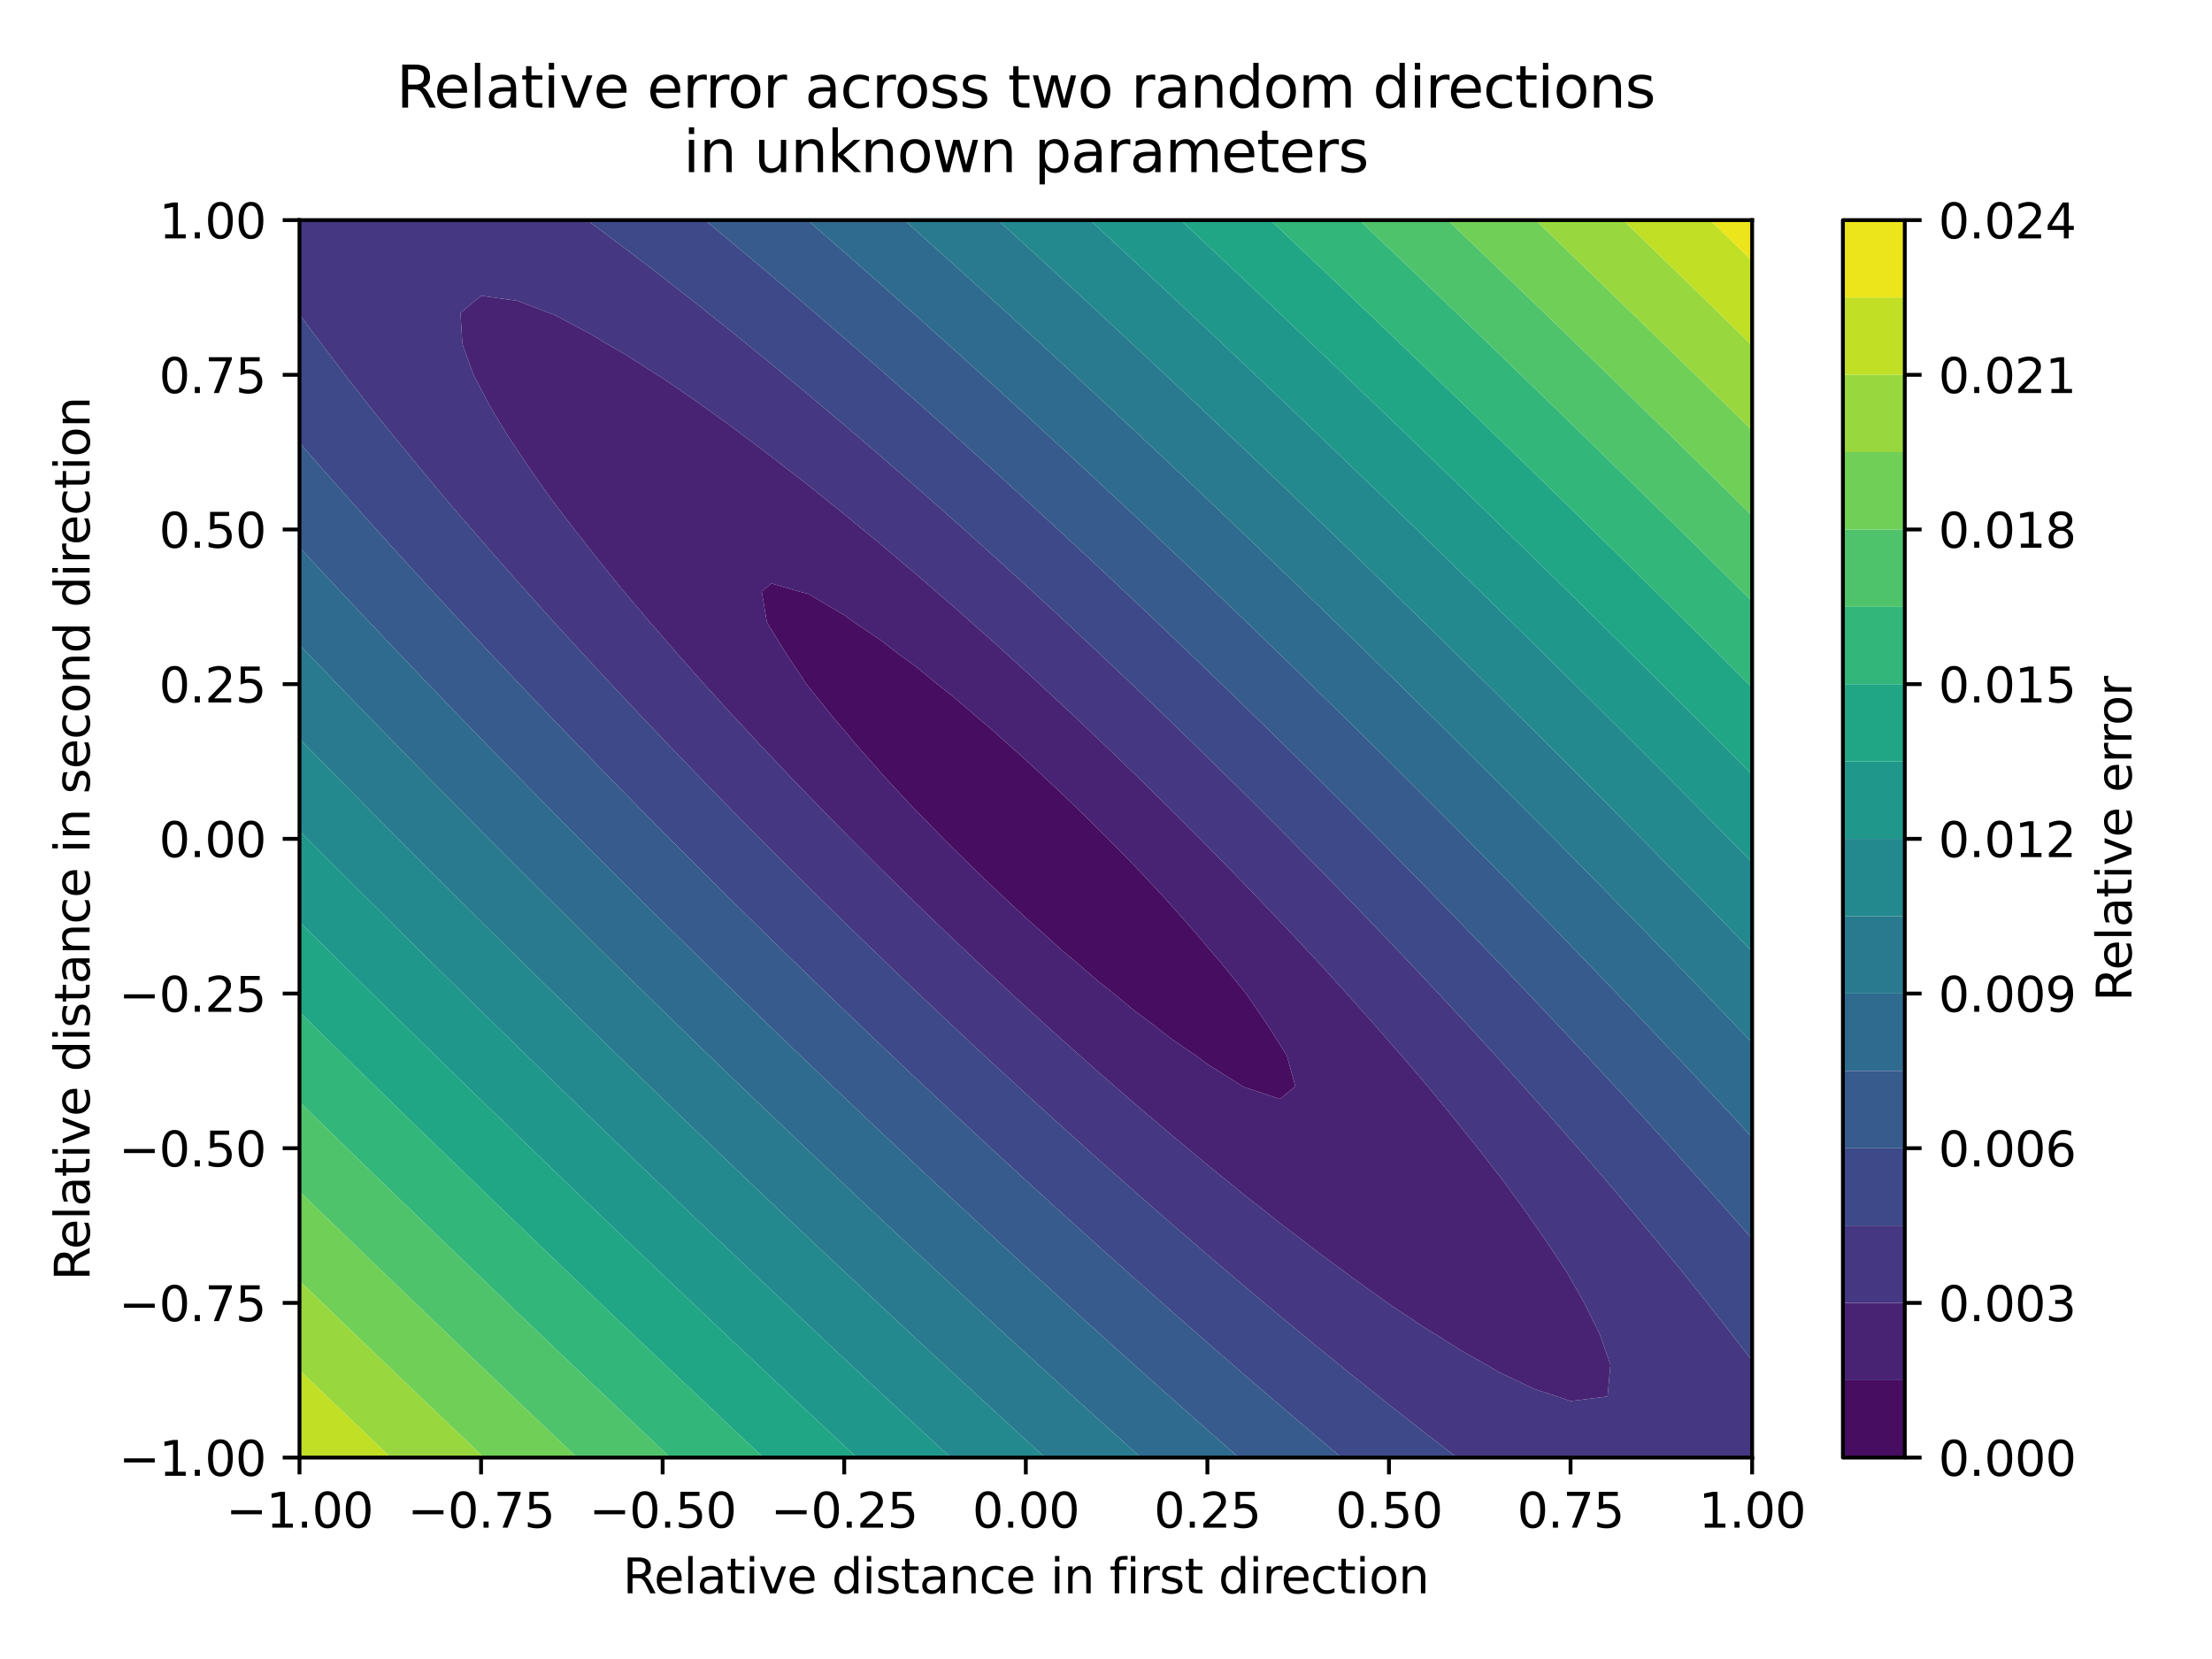 <?xml version="1.0" encoding="utf-8" standalone="no"?>
<!DOCTYPE svg PUBLIC "-//W3C//DTD SVG 1.1//EN"
  "http://www.w3.org/Graphics/SVG/1.1/DTD/svg11.dtd">
<svg xmlns:xlink="http://www.w3.org/1999/xlink" width="460.8pt" height="345.6pt" viewBox="0 0 460.8 345.6" xmlns="http://www.w3.org/2000/svg" version="1.1">
 <defs>
  <style type="text/css">*{stroke-linejoin: round; stroke-linecap: butt}</style>
 </defs>
 <g id="figure_1">
  <g id="patch_1">
   <path d="M 0 345.6 
L 460.8 345.6 
L 460.8 0 
L 0 0 
z
" style="fill: #ffffff"/>
  </g>
  <g id="axes_1">
   <g id="patch_2">
    <path d="M 62.39 303.64 
L 365 303.64 
L 365 45.856 
L 62.39 45.856 
z
" style="fill: #ffffff"/>
   </g>
   <g id="QuadContourSet_1">
    <path d="M 259.086 226.437 
L 266.652 228.941 
L 269.832 226.305 
L 268.064 219.86 
L 266.652 217.648 
L 263.969 213.416 
L 259.568 206.971 
L 259.086 206.391 
L 254.32 200.526 
L 251.521 197.26 
L 248.848 194.082 
L 243.956 188.567 
L 243.142 187.637 
L 237.13 181.193 
L 236.391 180.435 
L 230.824 174.748 
L 228.825 172.758 
L 224.282 168.303 
L 221.26 165.388 
L 217.486 161.859 
L 213.695 158.322 
L 210.415 155.414 
L 206.13 151.561 
L 203.027 148.97 
L 198.564 145.12 
L 195.247 142.525 
L 190.999 139.031 
L 186.948 136.08 
L 183.434 133.345 
L 177.924 129.636 
L 175.869 128.138 
L 168.303 123.685 
L 166.33 123.191 
L 160.738 121.543 
L 158.693 123.191 
L 159.757 129.636 
L 160.738 131.214 
L 163.735 136.08 
L 167.99 142.525 
L 168.303 142.906 
L 173.185 148.97 
L 175.869 152.119 
L 178.619 155.414 
L 183.434 160.863 
L 184.3 161.859 
L 190.292 168.303 
L 190.999 169.029 
L 196.585 174.748 
L 198.564 176.72 
L 203.116 181.193 
L 206.13 184.104 
L 209.896 187.637 
L 213.695 191.187 
L 216.945 194.082 
L 221.26 197.973 
L 224.298 200.526 
L 228.825 204.451 
L 232.019 206.971 
L 236.391 210.594 
L 240.219 213.416 
L 243.956 216.356 
L 249.082 219.86 
L 251.521 221.666 
L 258.894 226.305 
z
" clip-path="url(#pfc19972cbc)" style="fill: #470d60"/>
    <path d="M 327.174 291.871 
L 334.739 290.928 
L 334.895 290.751 
L 335.478 284.306 
L 334.739 282.166 
L 333.228 277.862 
L 330.019 271.417 
L 327.174 266.407 
L 326.363 264.972 
L 322.104 258.528 
L 319.608 254.974 
L 317.606 252.083 
L 312.898 245.639 
L 312.043 244.558 
L 307.867 239.194 
L 304.478 234.973 
L 302.722 232.749 
L 297.424 226.305 
L 296.913 225.714 
L 291.914 219.86 
L 289.347 216.939 
L 286.292 213.416 
L 281.782 208.364 
L 280.554 206.971 
L 274.688 200.526 
L 274.217 200.024 
L 268.685 194.082 
L 266.652 191.945 
L 262.573 187.637 
L 259.086 184.031 
L 256.35 181.193 
L 251.521 176.28 
L 250.015 174.748 
L 243.956 168.689 
L 243.569 168.303 
L 237.005 161.859 
L 236.391 161.262 
L 230.32 155.414 
L 228.825 153.986 
L 223.514 148.97 
L 221.26 146.851 
L 216.582 142.525 
L 213.695 139.858 
L 209.518 136.08 
L 206.13 133.008 
L 202.312 129.636 
L 198.564 126.303 
L 194.954 123.191 
L 190.999 119.746 
L 187.428 116.747 
L 183.434 113.342 
L 179.714 110.302 
L 175.869 107.099 
L 171.786 103.857 
L 168.303 101.027 
L 163.612 97.413 
L 160.738 95.138 
L 155.151 90.968 
L 153.173 89.445 
L 146.353 84.524 
L 145.608 83.967 
L 138.042 78.787 
L 136.877 78.079 
L 130.477 73.975 
L 126.401 71.634 
L 122.912 69.517 
L 115.347 65.516 
L 114.42 65.19 
L 107.781 62.667 
L 100.216 61.61 
L 95.921 65.19 
L 96.322 71.634 
L 98.634 78.079 
L 100.216 81.087 
L 102.011 84.524 
L 105.892 90.968 
L 107.781 93.76 
L 110.215 97.413 
L 114.746 103.857 
L 115.347 104.632 
L 119.669 110.302 
L 122.912 114.406 
L 124.728 116.747 
L 129.958 123.191 
L 130.477 123.795 
L 135.419 129.636 
L 138.042 132.639 
L 141.005 136.08 
L 145.608 141.257 
L 146.72 142.525 
L 152.574 148.97 
L 153.173 149.609 
L 158.568 155.414 
L 160.738 157.694 
L 164.678 161.859 
L 168.303 165.606 
L 170.904 168.303 
L 175.869 173.35 
L 177.244 174.748 
L 183.434 180.931 
L 183.696 181.193 
L 190.267 187.637 
L 190.999 188.347 
L 196.955 194.082 
L 198.564 195.619 
L 203.761 200.526 
L 206.13 202.752 
L 210.689 206.971 
L 213.695 209.749 
L 217.741 213.416 
L 221.26 216.611 
L 224.926 219.86 
L 228.825 223.338 
L 232.252 226.305 
L 236.391 229.927 
L 239.729 232.749 
L 243.956 236.375 
L 247.376 239.194 
L 251.521 242.676 
L 255.211 245.639 
L 259.086 248.823 
L 263.26 252.083 
L 266.652 254.805 
L 271.557 258.528 
L 274.217 260.61 
L 280.142 264.972 
L 281.782 266.223 
L 289.063 271.417 
L 289.347 271.627 
L 296.913 276.678 
L 298.898 277.862 
L 304.478 281.384 
L 309.663 284.306 
L 312.043 285.729 
L 319.608 289.353 
L 323.962 290.751 
z
M 258.894 226.305 
L 251.521 221.666 
L 249.082 219.86 
L 243.956 216.356 
L 240.219 213.416 
L 236.391 210.594 
L 232.019 206.971 
L 228.825 204.451 
L 224.298 200.526 
L 221.26 197.973 
L 216.945 194.082 
L 213.695 191.187 
L 209.896 187.637 
L 206.13 184.104 
L 203.116 181.193 
L 198.564 176.72 
L 196.585 174.748 
L 190.999 169.029 
L 190.292 168.303 
L 184.3 161.859 
L 183.434 160.863 
L 178.619 155.414 
L 175.869 152.119 
L 173.185 148.97 
L 168.303 142.906 
L 167.99 142.525 
L 163.735 136.08 
L 160.738 131.214 
L 159.757 129.636 
L 158.693 123.191 
L 160.738 121.543 
L 166.33 123.191 
L 168.303 123.685 
L 175.869 128.138 
L 177.924 129.636 
L 183.434 133.345 
L 186.948 136.08 
L 190.999 139.031 
L 195.247 142.525 
L 198.564 145.12 
L 203.027 148.97 
L 206.13 151.561 
L 210.415 155.414 
L 213.695 158.322 
L 217.486 161.859 
L 221.26 165.388 
L 224.282 168.303 
L 228.825 172.758 
L 230.824 174.748 
L 236.391 180.435 
L 237.13 181.193 
L 243.142 187.637 
L 243.956 188.567 
L 248.848 194.082 
L 251.521 197.26 
L 254.32 200.526 
L 259.086 206.391 
L 259.568 206.971 
L 263.969 213.416 
L 266.652 217.648 
L 268.064 219.86 
L 269.832 226.305 
L 266.652 228.941 
L 259.086 226.437 
z
" clip-path="url(#pfc19972cbc)" style="fill: #482374"/>
    <path d="M 296.913 298.547 
L 303.549 303.64 
L 304.478 303.64 
L 312.043 303.64 
L 319.608 303.64 
L 327.174 303.64 
L 334.739 303.64 
L 342.304 303.64 
L 349.869 303.64 
L 357.435 303.64 
L 365 303.64 
L 365 297.195 
L 365 290.751 
L 365 284.306 
L 365 283.47 
L 360.68 277.862 
L 357.435 273.731 
L 355.636 271.417 
L 350.485 264.972 
L 349.869 264.232 
L 345.178 258.528 
L 342.304 255.103 
L 339.797 252.083 
L 334.739 246.117 
L 334.338 245.639 
L 328.758 239.194 
L 327.174 237.402 
L 323.095 232.749 
L 319.608 228.847 
L 317.357 226.305 
L 312.043 220.419 
L 311.543 219.86 
L 305.639 213.416 
L 304.478 212.169 
L 299.658 206.971 
L 296.913 204.056 
L 293.604 200.526 
L 289.347 196.055 
L 287.476 194.082 
L 281.782 188.165 
L 281.275 187.637 
L 274.998 181.193 
L 274.217 180.401 
L 268.645 174.748 
L 266.652 172.747 
L 262.219 168.303 
L 259.086 165.194 
L 255.718 161.859 
L 251.521 157.739 
L 249.142 155.414 
L 243.956 150.383 
L 242.489 148.97 
L 236.391 143.124 
L 235.76 142.525 
L 228.951 136.08 
L 228.825 135.962 
L 222.053 129.636 
L 221.26 128.897 
L 215.069 123.191 
L 213.695 121.926 
L 207.995 116.747 
L 206.13 115.049 
L 200.828 110.302 
L 198.564 108.269 
L 193.563 103.857 
L 190.999 101.586 
L 186.193 97.413 
L 183.434 95.002 
L 178.712 90.968 
L 175.869 88.519 
L 171.113 84.524 
L 168.303 82.14 
L 163.384 78.079 
L 160.738 75.869 
L 155.516 71.634 
L 153.173 69.709 
L 147.494 65.19 
L 145.608 63.665 
L 139.304 58.745 
L 138.042 57.743 
L 130.928 52.301 
L 130.477 51.949 
L 122.912 46.305 
L 122.276 45.856 
L 115.347 45.856 
L 107.781 45.856 
L 100.216 45.856 
L 92.651 45.856 
L 85.086 45.856 
L 77.52 45.856 
L 69.955 45.856 
L 62.39 45.856 
L 62.39 52.301 
L 62.39 58.745 
L 62.39 65.19 
L 62.39 65.491 
L 66.963 71.634 
L 69.955 75.553 
L 71.859 78.079 
L 76.884 84.524 
L 77.52 85.303 
L 82.089 90.968 
L 85.086 94.595 
L 87.386 97.413 
L 92.651 103.706 
L 92.776 103.857 
L 98.309 110.302 
L 100.216 112.474 
L 103.931 116.747 
L 107.781 121.081 
L 109.639 123.191 
L 115.347 129.539 
L 115.433 129.636 
L 121.328 136.08 
L 122.912 137.781 
L 127.304 142.525 
L 130.477 145.894 
L 133.359 148.97 
L 138.042 153.885 
L 139.493 155.414 
L 145.608 161.758 
L 145.705 161.859 
L 151.996 168.303 
L 153.173 169.494 
L 158.363 174.748 
L 160.738 177.125 
L 164.805 181.193 
L 168.303 184.656 
L 171.322 187.637 
L 175.869 192.088 
L 177.913 194.082 
L 183.434 199.424 
L 184.58 200.526 
L 190.999 206.665 
L 191.321 206.971 
L 198.141 213.416 
L 198.564 213.815 
L 205.041 219.86 
L 206.13 220.874 
L 212.022 226.305 
L 213.695 227.846 
L 219.085 232.749 
L 221.26 234.73 
L 226.234 239.194 
L 228.825 241.526 
L 233.47 245.639 
L 236.391 248.235 
L 240.799 252.083 
L 243.956 254.855 
L 248.225 258.528 
L 251.521 261.386 
L 255.753 264.972 
L 259.086 267.825 
L 263.39 271.417 
L 266.652 274.171 
L 271.145 277.862 
L 274.217 280.419 
L 279.026 284.306 
L 281.782 286.568 
L 287.045 290.751 
L 289.347 292.612 
L 295.215 297.195 
z
M 323.962 290.751 
L 319.608 289.353 
L 312.043 285.729 
L 309.663 284.306 
L 304.478 281.384 
L 298.898 277.862 
L 296.913 276.678 
L 289.347 271.627 
L 289.063 271.417 
L 281.782 266.223 
L 280.142 264.972 
L 274.217 260.61 
L 271.557 258.528 
L 266.652 254.805 
L 263.26 252.083 
L 259.086 248.823 
L 255.211 245.639 
L 251.521 242.676 
L 247.376 239.194 
L 243.956 236.375 
L 239.729 232.749 
L 236.391 229.927 
L 232.252 226.305 
L 228.825 223.338 
L 224.926 219.86 
L 221.26 216.611 
L 217.741 213.416 
L 213.695 209.749 
L 210.689 206.971 
L 206.13 202.752 
L 203.761 200.526 
L 198.564 195.619 
L 196.955 194.082 
L 190.999 188.347 
L 190.267 187.637 
L 183.696 181.193 
L 183.434 180.931 
L 177.244 174.748 
L 175.869 173.35 
L 170.904 168.303 
L 168.303 165.606 
L 164.678 161.859 
L 160.738 157.694 
L 158.568 155.414 
L 153.173 149.609 
L 152.574 148.97 
L 146.72 142.525 
L 145.608 141.257 
L 141.005 136.08 
L 138.042 132.639 
L 135.419 129.636 
L 130.477 123.795 
L 129.958 123.191 
L 124.728 116.747 
L 122.912 114.406 
L 119.669 110.302 
L 115.347 104.632 
L 114.746 103.857 
L 110.215 97.413 
L 107.781 93.76 
L 105.892 90.968 
L 102.011 84.524 
L 100.216 81.087 
L 98.634 78.079 
L 96.322 71.634 
L 95.921 65.19 
L 100.216 61.61 
L 107.781 62.667 
L 114.42 65.19 
L 115.347 65.516 
L 122.912 69.517 
L 126.401 71.634 
L 130.477 73.975 
L 136.877 78.079 
L 138.042 78.787 
L 145.608 83.967 
L 146.353 84.524 
L 153.173 89.445 
L 155.151 90.968 
L 160.738 95.138 
L 163.612 97.413 
L 168.303 101.027 
L 171.786 103.857 
L 175.869 107.099 
L 179.714 110.302 
L 183.434 113.342 
L 187.428 116.747 
L 190.999 119.746 
L 194.954 123.191 
L 198.564 126.303 
L 202.312 129.636 
L 206.13 133.008 
L 209.518 136.08 
L 213.695 139.858 
L 216.582 142.525 
L 221.26 146.851 
L 223.514 148.97 
L 228.825 153.986 
L 230.32 155.414 
L 236.391 161.262 
L 237.005 161.859 
L 243.569 168.303 
L 243.956 168.689 
L 250.015 174.748 
L 251.521 176.28 
L 256.35 181.193 
L 259.086 184.031 
L 262.573 187.637 
L 266.652 191.945 
L 268.685 194.082 
L 274.217 200.024 
L 274.688 200.526 
L 280.554 206.971 
L 281.782 208.364 
L 286.292 213.416 
L 289.347 216.939 
L 291.914 219.86 
L 296.913 225.714 
L 297.424 226.305 
L 302.722 232.749 
L 304.478 234.973 
L 307.867 239.194 
L 312.043 244.558 
L 312.898 245.639 
L 317.606 252.083 
L 319.608 254.974 
L 322.104 258.528 
L 326.363 264.972 
L 327.174 266.407 
L 330.019 271.417 
L 333.228 277.862 
L 334.739 282.166 
L 335.478 284.306 
L 334.895 290.751 
L 334.739 290.928 
L 327.174 291.871 
z
" clip-path="url(#pfc19972cbc)" style="fill: #453781"/>
    <path d="M 274.217 299.21 
L 279.491 303.64 
L 281.782 303.64 
L 289.347 303.64 
L 296.913 303.64 
L 303.549 303.64 
L 296.913 298.547 
L 295.215 297.195 
L 289.347 292.612 
L 287.045 290.751 
L 281.782 286.568 
L 279.026 284.306 
L 274.217 280.419 
L 271.145 277.862 
L 266.652 274.171 
L 263.39 271.417 
L 259.086 267.825 
L 255.753 264.972 
L 251.521 261.386 
L 248.225 258.528 
L 243.956 254.855 
L 240.799 252.083 
L 236.391 248.235 
L 233.47 245.639 
L 228.825 241.526 
L 226.234 239.194 
L 221.26 234.73 
L 219.085 232.749 
L 213.695 227.846 
L 212.022 226.305 
L 206.13 220.874 
L 205.041 219.86 
L 198.564 213.815 
L 198.141 213.416 
L 191.321 206.971 
L 190.999 206.665 
L 184.58 200.526 
L 183.434 199.424 
L 177.913 194.082 
L 175.869 192.088 
L 171.322 187.637 
L 168.303 184.656 
L 164.805 181.193 
L 160.738 177.125 
L 158.363 174.748 
L 153.173 169.494 
L 151.996 168.303 
L 145.705 161.859 
L 145.608 161.758 
L 139.493 155.414 
L 138.042 153.885 
L 133.359 148.97 
L 130.477 145.894 
L 127.304 142.525 
L 122.912 137.781 
L 121.328 136.08 
L 115.433 129.636 
L 115.347 129.539 
L 109.639 123.191 
L 107.781 121.081 
L 103.931 116.747 
L 100.216 112.474 
L 98.309 110.302 
L 92.776 103.857 
L 92.651 103.706 
L 87.386 97.413 
L 85.086 94.595 
L 82.089 90.968 
L 77.52 85.303 
L 76.884 84.524 
L 71.859 78.079 
L 69.955 75.553 
L 66.963 71.634 
L 62.39 65.491 
L 62.39 71.634 
L 62.39 78.079 
L 62.39 84.524 
L 62.39 90.968 
L 62.39 92.21 
L 66.932 97.413 
L 69.955 100.819 
L 72.632 103.857 
L 77.52 109.316 
L 78.397 110.302 
L 84.234 116.747 
L 85.086 117.672 
L 90.139 123.191 
L 92.651 125.896 
L 96.105 129.636 
L 100.216 134.024 
L 102.133 136.08 
L 107.781 142.058 
L 108.221 142.525 
L 114.37 148.97 
L 115.347 149.981 
L 120.578 155.414 
L 122.912 157.812 
L 126.844 161.859 
L 130.477 165.56 
L 133.167 168.303 
L 138.042 173.228 
L 139.547 174.748 
L 145.608 180.817 
L 145.983 181.193 
L 152.475 187.637 
L 153.173 188.325 
L 159.023 194.082 
L 160.738 195.758 
L 165.628 200.526 
L 168.303 203.12 
L 172.289 206.971 
L 175.869 210.412 
L 179.006 213.416 
L 183.434 217.636 
L 185.78 219.86 
L 190.999 224.792 
L 192.61 226.305 
L 198.564 231.882 
L 199.498 232.749 
L 206.13 238.906 
L 206.443 239.194 
L 213.449 245.639 
L 213.695 245.865 
L 220.518 252.083 
L 221.26 252.759 
L 227.65 258.528 
L 228.825 259.59 
L 234.847 264.972 
L 236.391 266.356 
L 242.108 271.417 
L 243.956 273.058 
L 249.438 277.862 
L 251.521 279.694 
L 256.838 284.306 
L 259.086 286.266 
L 264.312 290.751 
L 266.652 292.771 
L 271.862 297.195 
z
M 365 283.47 
L 365 277.862 
L 365 271.417 
L 365 264.972 
L 365 258.528 
L 365 258.078 
L 359.715 252.083 
L 357.435 249.532 
L 353.977 245.639 
L 349.869 241.077 
L 348.184 239.194 
L 342.335 232.749 
L 342.304 232.716 
L 336.417 226.305 
L 334.739 224.499 
L 330.446 219.86 
L 327.174 216.366 
L 324.421 213.416 
L 319.608 208.318 
L 318.341 206.971 
L 312.206 200.526 
L 312.043 200.357 
L 306.013 194.082 
L 304.478 192.499 
L 299.766 187.637 
L 296.913 184.72 
L 293.465 181.193 
L 289.347 177.017 
L 287.109 174.748 
L 281.782 169.392 
L 280.698 168.303 
L 274.232 161.859 
L 274.217 161.844 
L 267.708 155.414 
L 266.652 154.378 
L 261.126 148.97 
L 259.086 146.984 
L 254.488 142.525 
L 251.521 139.662 
L 247.79 136.08 
L 243.956 132.413 
L 241.034 129.636 
L 236.391 125.236 
L 234.217 123.191 
L 228.825 118.131 
L 227.338 116.747 
L 221.26 111.098 
L 220.396 110.302 
L 213.695 104.136 
L 213.389 103.857 
L 206.312 97.413 
L 206.13 97.246 
L 199.161 90.968 
L 198.564 90.43 
L 191.937 84.524 
L 190.999 83.686 
L 184.636 78.079 
L 183.434 77.016 
L 177.255 71.634 
L 175.869 70.422 
L 169.789 65.19 
L 168.303 63.904 
L 162.236 58.745 
L 160.738 57.464 
L 154.588 52.301 
L 153.173 51.104 
L 146.841 45.856 
L 145.608 45.856 
L 138.042 45.856 
L 130.477 45.856 
L 122.912 45.856 
L 122.276 45.856 
L 122.912 46.305 
L 130.477 51.949 
L 130.928 52.301 
L 138.042 57.743 
L 139.304 58.745 
L 145.608 63.665 
L 147.494 65.19 
L 153.173 69.709 
L 155.516 71.634 
L 160.738 75.869 
L 163.384 78.079 
L 168.303 82.14 
L 171.113 84.524 
L 175.869 88.519 
L 178.712 90.968 
L 183.434 95.002 
L 186.193 97.413 
L 190.999 101.586 
L 193.563 103.857 
L 198.564 108.269 
L 200.828 110.302 
L 206.13 115.049 
L 207.995 116.747 
L 213.695 121.926 
L 215.069 123.191 
L 221.26 128.897 
L 222.053 129.636 
L 228.825 135.962 
L 228.951 136.08 
L 235.76 142.525 
L 236.391 143.124 
L 242.489 148.97 
L 243.956 150.383 
L 249.142 155.414 
L 251.521 157.739 
L 255.718 161.859 
L 259.086 165.194 
L 262.219 168.303 
L 266.652 172.747 
L 268.645 174.748 
L 274.217 180.401 
L 274.998 181.193 
L 281.275 187.637 
L 281.782 188.165 
L 287.476 194.082 
L 289.347 196.055 
L 293.604 200.526 
L 296.913 204.056 
L 299.658 206.971 
L 304.478 212.169 
L 305.639 213.416 
L 311.543 219.86 
L 312.043 220.419 
L 317.357 226.305 
L 319.608 228.847 
L 323.095 232.749 
L 327.174 237.402 
L 328.758 239.194 
L 334.338 245.639 
L 334.739 246.117 
L 339.797 252.083 
L 342.304 255.103 
L 345.178 258.528 
L 349.869 264.232 
L 350.485 264.972 
L 355.636 271.417 
L 357.435 273.731 
L 360.68 277.862 
z
" clip-path="url(#pfc19972cbc)" style="fill: #3e4989"/>
    <path d="M 251.521 297.874 
L 258.085 303.64 
L 259.086 303.64 
L 266.652 303.64 
L 274.217 303.64 
L 279.491 303.64 
L 274.217 299.21 
L 271.862 297.195 
L 266.652 292.771 
L 264.312 290.751 
L 259.086 286.266 
L 256.838 284.306 
L 251.521 279.694 
L 249.438 277.862 
L 243.956 273.058 
L 242.108 271.417 
L 236.391 266.356 
L 234.847 264.972 
L 228.825 259.59 
L 227.65 258.528 
L 221.26 252.759 
L 220.518 252.083 
L 213.695 245.865 
L 213.449 245.639 
L 206.443 239.194 
L 206.13 238.906 
L 199.498 232.749 
L 198.564 231.882 
L 192.61 226.305 
L 190.999 224.792 
L 185.78 219.86 
L 183.434 217.636 
L 179.006 213.416 
L 175.869 210.412 
L 172.289 206.971 
L 168.303 203.12 
L 165.628 200.526 
L 160.738 195.758 
L 159.023 194.082 
L 153.173 188.325 
L 152.475 187.637 
L 145.983 181.193 
L 145.608 180.817 
L 139.547 174.748 
L 138.042 173.228 
L 133.167 168.303 
L 130.477 165.56 
L 126.844 161.859 
L 122.912 157.812 
L 120.578 155.414 
L 115.347 149.981 
L 114.37 148.97 
L 108.221 142.525 
L 107.781 142.058 
L 102.133 136.08 
L 100.216 134.024 
L 96.105 129.636 
L 92.651 125.896 
L 90.139 123.191 
L 85.086 117.672 
L 84.234 116.747 
L 78.397 110.302 
L 77.52 109.316 
L 72.632 103.857 
L 69.955 100.819 
L 66.932 97.413 
L 62.39 92.21 
L 62.39 97.413 
L 62.39 103.857 
L 62.39 110.302 
L 62.39 114.027 
L 64.899 116.747 
L 69.955 122.165 
L 70.909 123.191 
L 76.97 129.636 
L 77.52 130.215 
L 83.08 136.08 
L 85.086 138.176 
L 89.238 142.525 
L 92.651 146.066 
L 95.443 148.97 
L 100.216 153.888 
L 101.694 155.414 
L 107.781 161.643 
L 107.992 161.859 
L 114.336 168.303 
L 115.347 169.323 
L 120.725 174.748 
L 122.912 176.939 
L 127.159 181.193 
L 130.477 184.494 
L 133.638 187.637 
L 138.042 191.989 
L 140.162 194.082 
L 145.608 199.426 
L 146.731 200.526 
L 153.173 206.805 
L 153.344 206.971 
L 160.002 213.416 
L 160.738 214.126 
L 166.705 219.86 
L 168.303 221.391 
L 173.452 226.305 
L 175.869 228.603 
L 180.245 232.749 
L 183.434 235.762 
L 187.084 239.194 
L 190.999 242.868 
L 193.968 245.639 
L 198.564 249.922 
L 200.898 252.083 
L 206.13 256.924 
L 207.874 258.528 
L 213.695 263.876 
L 214.897 264.972 
L 221.26 270.776 
L 221.968 271.417 
L 228.825 277.626 
L 229.087 277.862 
L 236.257 284.306 
L 236.391 284.426 
L 243.481 290.751 
L 243.956 291.176 
L 250.756 297.195 
z
M 365 258.078 
L 365 252.083 
L 365 245.639 
L 365 239.194 
L 365 236.941 
L 361.125 232.749 
L 357.435 228.796 
L 355.117 226.305 
L 349.869 220.717 
L 349.067 219.86 
L 342.971 213.416 
L 342.304 212.717 
L 336.83 206.971 
L 334.739 204.794 
L 330.646 200.526 
L 327.174 196.934 
L 324.42 194.082 
L 319.608 189.137 
L 318.15 187.637 
L 312.043 181.403 
L 311.837 181.193 
L 305.479 174.748 
L 304.478 173.74 
L 299.077 168.303 
L 296.913 166.138 
L 292.63 161.859 
L 289.347 158.596 
L 286.14 155.414 
L 281.782 151.114 
L 279.604 148.97 
L 274.217 143.691 
L 273.023 142.525 
L 266.652 136.327 
L 266.397 136.08 
L 259.722 129.636 
L 259.086 129.024 
L 252.999 123.191 
L 251.521 121.779 
L 246.228 116.747 
L 243.956 114.592 
L 239.407 110.302 
L 236.391 107.462 
L 232.537 103.857 
L 228.825 100.391 
L 225.615 97.413 
L 221.26 93.377 
L 218.641 90.968 
L 213.695 86.421 
L 211.613 84.524 
L 206.13 79.524 
L 204.53 78.079 
L 198.564 72.685 
L 197.39 71.634 
L 190.999 65.905 
L 190.192 65.19 
L 183.434 59.185 
L 182.933 58.745 
L 175.869 52.525 
L 175.61 52.301 
L 168.303 45.926 
L 168.222 45.856 
L 160.738 45.856 
L 153.173 45.856 
L 146.841 45.856 
L 153.173 51.104 
L 154.588 52.301 
L 160.738 57.464 
L 162.236 58.745 
L 168.303 63.904 
L 169.789 65.19 
L 175.869 70.422 
L 177.255 71.634 
L 183.434 77.016 
L 184.636 78.079 
L 190.999 83.686 
L 191.937 84.524 
L 198.564 90.43 
L 199.161 90.968 
L 206.13 97.246 
L 206.312 97.413 
L 213.389 103.857 
L 213.695 104.136 
L 220.396 110.302 
L 221.26 111.098 
L 227.338 116.747 
L 228.825 118.131 
L 234.217 123.191 
L 236.391 125.236 
L 241.034 129.636 
L 243.956 132.413 
L 247.79 136.08 
L 251.521 139.662 
L 254.488 142.525 
L 259.086 146.984 
L 261.126 148.97 
L 266.652 154.378 
L 267.708 155.414 
L 274.217 161.844 
L 274.232 161.859 
L 280.698 168.303 
L 281.782 169.392 
L 287.109 174.748 
L 289.347 177.017 
L 293.465 181.193 
L 296.913 184.72 
L 299.766 187.637 
L 304.478 192.499 
L 306.013 194.082 
L 312.043 200.357 
L 312.206 200.526 
L 318.341 206.971 
L 319.608 208.318 
L 324.421 213.416 
L 327.174 216.366 
L 330.446 219.86 
L 334.739 224.499 
L 336.417 226.305 
L 342.304 232.716 
L 342.335 232.749 
L 348.184 239.194 
L 349.869 241.077 
L 353.977 245.639 
L 357.435 249.532 
L 359.715 252.083 
z
" clip-path="url(#pfc19972cbc)" style="fill: #375b8d"/>
    <path d="M 236.391 302.49 
L 237.675 303.64 
L 243.956 303.64 
L 251.521 303.64 
L 258.085 303.64 
L 251.521 297.874 
L 250.756 297.195 
L 243.956 291.176 
L 243.481 290.751 
L 236.391 284.426 
L 236.257 284.306 
L 229.087 277.862 
L 228.825 277.626 
L 221.968 271.417 
L 221.26 270.776 
L 214.897 264.972 
L 213.695 263.876 
L 207.874 258.528 
L 206.13 256.924 
L 200.898 252.083 
L 198.564 249.922 
L 193.968 245.639 
L 190.999 242.868 
L 187.084 239.194 
L 183.434 235.762 
L 180.245 232.749 
L 175.869 228.603 
L 173.452 226.305 
L 168.303 221.391 
L 166.705 219.86 
L 160.738 214.126 
L 160.002 213.416 
L 153.344 206.971 
L 153.173 206.805 
L 146.731 200.526 
L 145.608 199.426 
L 140.162 194.082 
L 138.042 191.989 
L 133.638 187.637 
L 130.477 184.494 
L 127.159 181.193 
L 122.912 176.939 
L 120.725 174.748 
L 115.347 169.323 
L 114.336 168.303 
L 107.992 161.859 
L 107.781 161.643 
L 101.694 155.414 
L 100.216 153.888 
L 95.443 148.97 
L 92.651 146.066 
L 89.238 142.525 
L 85.086 138.176 
L 83.08 136.08 
L 77.52 130.215 
L 76.97 129.636 
L 70.909 123.191 
L 69.955 122.165 
L 64.899 116.747 
L 62.39 114.027 
L 62.39 116.747 
L 62.39 123.191 
L 62.39 129.636 
L 62.39 134.319 
L 64.071 136.08 
L 69.955 142.192 
L 70.275 142.525 
L 76.518 148.97 
L 77.52 149.997 
L 82.8 155.414 
L 85.086 157.744 
L 89.12 161.859 
L 92.651 165.437 
L 95.478 168.303 
L 100.216 173.076 
L 101.875 174.748 
L 107.781 180.664 
L 108.309 181.193 
L 114.78 187.637 
L 115.347 188.198 
L 121.289 194.082 
L 122.912 195.681 
L 127.835 200.526 
L 130.477 203.115 
L 134.418 206.971 
L 138.042 210.502 
L 141.038 213.416 
L 145.608 217.842 
L 147.695 219.86 
L 153.173 225.136 
L 154.39 226.305 
L 160.738 232.384 
L 161.121 232.749 
L 167.889 239.194 
L 168.303 239.588 
L 174.695 245.639 
L 175.869 246.747 
L 181.539 252.083 
L 183.434 253.863 
L 188.421 258.528 
L 190.999 260.936 
L 195.341 264.972 
L 198.564 267.966 
L 202.299 271.417 
L 206.13 274.955 
L 209.295 277.862 
L 213.695 281.901 
L 216.331 284.306 
L 221.26 288.805 
L 223.405 290.751 
L 228.825 295.669 
L 230.52 297.195 
z
M 365 236.941 
L 365 232.749 
L 365 226.305 
L 365 219.86 
L 365 217.221 
L 361.376 213.416 
L 357.435 209.305 
L 355.2 206.971 
L 349.869 201.442 
L 348.988 200.526 
L 342.739 194.082 
L 342.304 193.636 
L 336.454 187.637 
L 334.739 185.889 
L 330.133 181.193 
L 327.174 178.192 
L 323.776 174.748 
L 319.608 170.547 
L 317.382 168.303 
L 312.043 162.952 
L 310.952 161.859 
L 304.485 155.414 
L 304.478 155.407 
L 297.979 148.97 
L 296.913 147.917 
L 291.436 142.525 
L 289.347 140.476 
L 284.855 136.08 
L 281.782 133.084 
L 278.235 129.636 
L 274.217 125.741 
L 271.577 123.191 
L 266.652 118.447 
L 264.879 116.747 
L 259.086 111.202 
L 258.142 110.302 
L 251.521 104.006 
L 251.365 103.857 
L 244.543 97.413 
L 243.956 96.859 
L 237.679 90.968 
L 236.391 89.76 
L 230.772 84.524 
L 228.825 82.711 
L 223.821 78.079 
L 221.26 75.71 
L 216.826 71.634 
L 213.695 68.758 
L 209.784 65.19 
L 206.13 61.855 
L 202.696 58.745 
L 198.564 55.002 
L 195.559 52.301 
L 190.999 48.198 
L 188.373 45.856 
L 183.434 45.856 
L 175.869 45.856 
L 168.303 45.856 
L 168.222 45.856 
L 168.303 45.926 
L 175.61 52.301 
L 175.869 52.525 
L 182.933 58.745 
L 183.434 59.185 
L 190.192 65.19 
L 190.999 65.905 
L 197.39 71.634 
L 198.564 72.685 
L 204.53 78.079 
L 206.13 79.524 
L 211.613 84.524 
L 213.695 86.421 
L 218.641 90.968 
L 221.26 93.377 
L 225.615 97.413 
L 228.825 100.391 
L 232.537 103.857 
L 236.391 107.462 
L 239.407 110.302 
L 243.956 114.592 
L 246.228 116.747 
L 251.521 121.779 
L 252.999 123.191 
L 259.086 129.024 
L 259.722 129.636 
L 266.397 136.08 
L 266.652 136.327 
L 273.023 142.525 
L 274.217 143.691 
L 279.604 148.97 
L 281.782 151.114 
L 286.14 155.414 
L 289.347 158.596 
L 292.63 161.859 
L 296.913 166.138 
L 299.077 168.303 
L 304.478 173.74 
L 305.479 174.748 
L 311.837 181.193 
L 312.043 181.403 
L 318.15 187.637 
L 319.608 189.137 
L 324.42 194.082 
L 327.174 196.934 
L 330.646 200.526 
L 334.739 204.794 
L 336.83 206.971 
L 342.304 212.717 
L 342.971 213.416 
L 349.067 219.86 
L 349.869 220.717 
L 355.117 226.305 
L 357.435 228.796 
L 361.125 232.749 
z
" clip-path="url(#pfc19972cbc)" style="fill: #2f6b8e"/>
    <path d="M 213.695 299.95 
L 217.737 303.64 
L 221.26 303.64 
L 228.825 303.64 
L 236.391 303.64 
L 237.675 303.64 
L 236.391 302.49 
L 230.52 297.195 
L 228.825 295.669 
L 223.405 290.751 
L 221.26 288.805 
L 216.331 284.306 
L 213.695 281.901 
L 209.295 277.862 
L 206.13 274.955 
L 202.299 271.417 
L 198.564 267.966 
L 195.341 264.972 
L 190.999 260.936 
L 188.421 258.528 
L 183.434 253.863 
L 181.539 252.083 
L 175.869 246.747 
L 174.695 245.639 
L 168.303 239.588 
L 167.889 239.194 
L 161.121 232.749 
L 160.738 232.384 
L 154.39 226.305 
L 153.173 225.136 
L 147.695 219.86 
L 145.608 217.842 
L 141.038 213.416 
L 138.042 210.502 
L 134.418 206.971 
L 130.477 203.115 
L 127.835 200.526 
L 122.912 195.681 
L 121.289 194.082 
L 115.347 188.198 
L 114.78 187.637 
L 108.309 181.193 
L 107.781 180.664 
L 101.875 174.748 
L 100.216 173.076 
L 95.478 168.303 
L 92.651 165.437 
L 89.12 161.859 
L 85.086 157.744 
L 82.8 155.414 
L 77.52 149.997 
L 76.518 148.97 
L 70.275 142.525 
L 69.955 142.192 
L 64.071 136.08 
L 62.39 134.319 
L 62.39 136.08 
L 62.39 142.525 
L 62.39 148.97 
L 62.39 153.893 
L 63.877 155.414 
L 69.955 161.595 
L 70.215 161.859 
L 76.584 168.303 
L 77.52 169.246 
L 82.986 174.748 
L 85.086 176.851 
L 89.421 181.193 
L 92.651 184.412 
L 95.888 187.637 
L 100.216 191.93 
L 102.387 194.082 
L 107.781 199.406 
L 108.918 200.526 
L 115.347 206.84 
L 115.48 206.971 
L 122.074 213.416 
L 122.912 214.231 
L 128.7 219.86 
L 130.477 221.582 
L 135.358 226.305 
L 138.042 228.894 
L 142.047 232.749 
L 145.608 236.167 
L 148.768 239.194 
L 153.173 243.402 
L 155.52 245.639 
L 160.738 250.599 
L 162.304 252.083 
L 168.303 257.758 
L 169.12 258.528 
L 175.869 264.88 
L 175.967 264.972 
L 182.847 271.417 
L 183.434 271.966 
L 189.76 277.862 
L 190.999 279.015 
L 196.705 284.306 
L 198.564 286.029 
L 203.683 290.751 
L 206.13 293.007 
L 210.693 297.195 
z
M 365 217.221 
L 365 213.416 
L 365 206.971 
L 365 200.526 
L 365 198.214 
L 360.985 194.082 
L 357.435 190.447 
L 354.691 187.637 
L 349.869 182.724 
L 348.367 181.193 
L 342.304 175.044 
L 342.012 174.748 
L 335.625 168.303 
L 334.739 167.414 
L 329.206 161.859 
L 327.174 159.827 
L 322.755 155.414 
L 319.608 152.283 
L 316.273 148.97 
L 312.043 144.782 
L 309.759 142.525 
L 304.478 137.323 
L 303.213 136.08 
L 296.913 129.907 
L 296.635 129.636 
L 290.022 123.191 
L 289.347 122.535 
L 283.376 116.747 
L 281.782 115.206 
L 276.695 110.302 
L 274.217 107.919 
L 269.98 103.857 
L 266.652 100.673 
L 263.231 97.413 
L 259.086 93.47 
L 256.447 90.968 
L 251.521 86.308 
L 249.626 84.524 
L 243.956 79.189 
L 242.77 78.079 
L 236.391 72.112 
L 235.877 71.634 
L 228.947 65.19 
L 228.825 65.077 
L 221.975 58.745 
L 221.26 58.085 
L 214.963 52.301 
L 213.695 51.136 
L 207.912 45.856 
L 206.13 45.856 
L 198.564 45.856 
L 190.999 45.856 
L 188.373 45.856 
L 190.999 48.198 
L 195.559 52.301 
L 198.564 55.002 
L 202.696 58.745 
L 206.13 61.855 
L 209.784 65.19 
L 213.695 68.758 
L 216.826 71.634 
L 221.26 75.71 
L 223.821 78.079 
L 228.825 82.711 
L 230.772 84.524 
L 236.391 89.76 
L 237.679 90.968 
L 243.956 96.859 
L 244.543 97.413 
L 251.365 103.857 
L 251.521 104.006 
L 258.142 110.302 
L 259.086 111.202 
L 264.879 116.747 
L 266.652 118.447 
L 271.577 123.191 
L 274.217 125.741 
L 278.235 129.636 
L 281.782 133.084 
L 284.855 136.08 
L 289.347 140.476 
L 291.436 142.525 
L 296.913 147.917 
L 297.979 148.97 
L 304.478 155.407 
L 304.485 155.414 
L 310.952 161.859 
L 312.043 162.952 
L 317.382 168.303 
L 319.608 170.547 
L 323.776 174.748 
L 327.174 178.192 
L 330.133 181.193 
L 334.739 185.889 
L 336.454 187.637 
L 342.304 193.636 
L 342.739 194.082 
L 348.988 200.526 
L 349.869 201.442 
L 355.2 206.971 
L 357.435 209.305 
L 361.376 213.416 
z
" clip-path="url(#pfc19972cbc)" style="fill: #297a8e"/>
    <path d="M 198.564 303.64 
L 206.13 303.64 
L 213.695 303.64 
L 217.737 303.64 
L 213.695 299.95 
L 210.693 297.195 
L 206.13 293.007 
L 203.683 290.751 
L 198.564 286.029 
L 196.705 284.306 
L 190.999 279.015 
L 189.76 277.862 
L 183.434 271.966 
L 182.847 271.417 
L 175.967 264.972 
L 175.869 264.88 
L 169.12 258.528 
L 168.303 257.758 
L 162.304 252.083 
L 160.738 250.599 
L 155.52 245.639 
L 153.173 243.402 
L 148.768 239.194 
L 145.608 236.167 
L 142.047 232.749 
L 138.042 228.894 
L 135.358 226.305 
L 130.477 221.582 
L 128.7 219.86 
L 122.912 214.231 
L 122.074 213.416 
L 115.48 206.971 
L 115.347 206.84 
L 108.918 200.526 
L 107.781 199.406 
L 102.387 194.082 
L 100.216 191.93 
L 95.888 187.637 
L 92.651 184.412 
L 89.421 181.193 
L 85.086 176.851 
L 82.986 174.748 
L 77.52 169.246 
L 76.584 168.303 
L 70.215 161.859 
L 69.955 161.595 
L 63.877 155.414 
L 62.39 153.893 
L 62.39 155.414 
L 62.39 161.859 
L 62.39 168.303 
L 62.39 173.073 
L 64.055 174.748 
L 69.955 180.656 
L 70.491 181.193 
L 76.955 187.637 
L 77.52 188.199 
L 83.447 194.082 
L 85.086 195.702 
L 89.967 200.526 
L 92.651 203.169 
L 96.515 206.971 
L 100.216 210.6 
L 103.09 213.416 
L 107.781 217.995 
L 109.694 219.86 
L 115.347 225.355 
L 116.325 226.305 
L 122.912 232.68 
L 122.983 232.749 
L 129.669 239.194 
L 130.477 239.971 
L 136.383 245.639 
L 138.042 247.227 
L 143.124 252.083 
L 145.608 254.451 
L 149.893 258.528 
L 153.173 261.642 
L 156.689 264.972 
L 160.738 268.8 
L 163.513 271.417 
L 168.303 275.927 
L 170.365 277.862 
L 175.869 283.021 
L 177.244 284.306 
L 183.434 290.084 
L 184.151 290.751 
L 190.999 297.116 
L 191.085 297.195 
L 198.049 303.64 
z
M 365 198.214 
L 365 194.082 
L 365 187.637 
L 365 181.193 
L 365 179.627 
L 360.189 174.748 
L 357.435 171.966 
L 353.808 168.303 
L 349.869 164.341 
L 347.4 161.859 
L 342.304 156.755 
L 340.964 155.414 
L 334.739 149.206 
L 334.501 148.97 
L 328.009 142.525 
L 327.174 141.698 
L 321.489 136.08 
L 319.608 134.228 
L 314.94 129.636 
L 312.043 126.794 
L 308.363 123.191 
L 304.478 119.398 
L 301.757 116.747 
L 296.913 112.039 
L 295.121 110.302 
L 289.347 104.717 
L 288.457 103.857 
L 281.782 97.432 
L 281.762 97.413 
L 275.036 90.968 
L 274.217 90.185 
L 268.278 84.524 
L 266.652 82.976 
L 261.489 78.079 
L 259.086 75.803 
L 254.669 71.634 
L 251.521 68.668 
L 247.816 65.19 
L 243.956 61.569 
L 240.931 58.745 
L 236.391 54.508 
L 234.013 52.301 
L 228.825 47.485 
L 227.062 45.856 
L 221.26 45.856 
L 213.695 45.856 
L 207.912 45.856 
L 213.695 51.136 
L 214.963 52.301 
L 221.26 58.085 
L 221.975 58.745 
L 228.825 65.077 
L 228.947 65.19 
L 235.877 71.634 
L 236.391 72.112 
L 242.77 78.079 
L 243.956 79.189 
L 249.626 84.524 
L 251.521 86.308 
L 256.447 90.968 
L 259.086 93.47 
L 263.231 97.413 
L 266.652 100.673 
L 269.98 103.857 
L 274.217 107.919 
L 276.695 110.302 
L 281.782 115.206 
L 283.376 116.747 
L 289.347 122.535 
L 290.022 123.191 
L 296.635 129.636 
L 296.913 129.907 
L 303.213 136.08 
L 304.478 137.323 
L 309.759 142.525 
L 312.043 144.782 
L 316.273 148.97 
L 319.608 152.283 
L 322.755 155.414 
L 327.174 159.827 
L 329.206 161.859 
L 334.739 167.414 
L 335.625 168.303 
L 342.012 174.748 
L 342.304 175.044 
L 348.367 181.193 
L 349.869 182.724 
L 354.691 187.637 
L 357.435 190.447 
L 360.985 194.082 
z
" clip-path="url(#pfc19972cbc)" style="fill: #23898e"/>
    <path d="M 175.869 301.18 
L 178.508 303.64 
L 183.434 303.64 
L 190.999 303.64 
L 198.049 303.64 
L 191.085 297.195 
L 190.999 297.116 
L 184.151 290.751 
L 183.434 290.084 
L 177.244 284.306 
L 175.869 283.021 
L 170.365 277.862 
L 168.303 275.927 
L 163.513 271.417 
L 160.738 268.8 
L 156.689 264.972 
L 153.173 261.642 
L 149.893 258.528 
L 145.608 254.451 
L 143.124 252.083 
L 138.042 247.227 
L 136.383 245.639 
L 130.477 239.971 
L 129.669 239.194 
L 122.983 232.749 
L 122.912 232.68 
L 116.325 226.305 
L 115.347 225.355 
L 109.694 219.86 
L 107.781 217.995 
L 103.09 213.416 
L 100.216 210.6 
L 96.515 206.971 
L 92.651 203.169 
L 89.967 200.526 
L 85.086 195.702 
L 83.447 194.082 
L 77.52 188.199 
L 76.955 187.637 
L 70.491 181.193 
L 69.955 180.656 
L 64.055 174.748 
L 62.39 173.073 
L 62.39 174.748 
L 62.39 181.193 
L 62.39 187.637 
L 62.39 192.021 
L 64.464 194.082 
L 69.955 199.515 
L 70.977 200.526 
L 77.515 206.971 
L 77.52 206.977 
L 84.076 213.416 
L 85.086 214.404 
L 90.663 219.86 
L 92.651 221.8 
L 97.273 226.305 
L 100.216 229.164 
L 103.909 232.749 
L 107.781 236.498 
L 110.569 239.194 
L 115.347 243.802 
L 117.253 245.639 
L 122.912 251.076 
L 123.962 252.083 
L 130.477 258.32 
L 130.695 258.528 
L 137.452 264.972 
L 138.042 265.534 
L 144.234 271.417 
L 145.608 272.72 
L 151.04 277.862 
L 153.173 279.877 
L 157.871 284.306 
L 160.738 287.006 
L 164.725 290.751 
L 168.303 294.107 
L 171.605 297.195 
z
M 365 179.627 
L 365 174.748 
L 365 168.303 
L 365 161.859 
L 365 161.318 
L 359.114 155.414 
L 357.435 153.735 
L 352.665 148.97 
L 349.869 146.184 
L 346.192 142.525 
L 342.304 138.667 
L 339.694 136.08 
L 334.739 131.184 
L 333.171 129.636 
L 327.174 123.733 
L 326.622 123.191 
L 320.048 116.747 
L 319.608 116.317 
L 313.447 110.302 
L 312.043 108.935 
L 306.82 103.857 
L 304.478 101.586 
L 300.166 97.413 
L 296.913 94.27 
L 293.486 90.968 
L 289.347 86.987 
L 286.779 84.524 
L 281.782 79.738 
L 280.045 78.079 
L 274.217 72.521 
L 273.284 71.634 
L 266.652 65.338 
L 266.495 65.19 
L 259.675 58.745 
L 259.086 58.189 
L 252.826 52.301 
L 251.521 51.074 
L 245.949 45.856 
L 243.956 45.856 
L 236.391 45.856 
L 228.825 45.856 
L 227.062 45.856 
L 228.825 47.485 
L 234.013 52.301 
L 236.391 54.508 
L 240.931 58.745 
L 243.956 61.569 
L 247.816 65.19 
L 251.521 68.668 
L 254.669 71.634 
L 259.086 75.803 
L 261.489 78.079 
L 266.652 82.976 
L 268.278 84.524 
L 274.217 90.185 
L 275.036 90.968 
L 281.762 97.413 
L 281.782 97.432 
L 288.457 103.857 
L 289.347 104.717 
L 295.121 110.302 
L 296.913 112.039 
L 301.757 116.747 
L 304.478 119.398 
L 308.363 123.191 
L 312.043 126.794 
L 314.94 129.636 
L 319.608 134.228 
L 321.489 136.08 
L 327.174 141.698 
L 328.009 142.525 
L 334.501 148.97 
L 334.739 149.206 
L 340.964 155.414 
L 342.304 156.755 
L 347.4 161.859 
L 349.869 164.341 
L 353.808 168.303 
L 357.435 171.966 
L 360.189 174.748 
z
" clip-path="url(#pfc19972cbc)" style="fill: #1f988b"/>
    <path d="M 153.173 298.121 
L 159.048 303.64 
L 160.738 303.64 
L 168.303 303.64 
L 175.869 303.64 
L 178.508 303.64 
L 175.869 301.18 
L 171.605 297.195 
L 168.303 294.107 
L 164.725 290.751 
L 160.738 287.006 
L 157.871 284.306 
L 153.173 279.877 
L 151.04 277.862 
L 145.608 272.72 
L 144.234 271.417 
L 138.042 265.534 
L 137.452 264.972 
L 130.695 258.528 
L 130.477 258.32 
L 123.962 252.083 
L 122.912 251.076 
L 117.253 245.639 
L 115.347 243.802 
L 110.569 239.194 
L 107.781 236.498 
L 103.909 232.749 
L 100.216 229.164 
L 97.273 226.305 
L 92.651 221.8 
L 90.663 219.86 
L 85.086 214.404 
L 84.076 213.416 
L 77.52 206.977 
L 77.515 206.971 
L 70.977 200.526 
L 69.955 199.515 
L 64.464 194.082 
L 62.39 192.021 
L 62.39 194.082 
L 62.39 200.526 
L 62.39 206.971 
L 62.39 210.825 
L 65.025 213.416 
L 69.955 218.25 
L 71.598 219.86 
L 77.52 225.647 
L 78.194 226.305 
L 84.812 232.749 
L 85.086 233.015 
L 91.451 239.194 
L 92.651 240.355 
L 98.113 245.639 
L 100.216 247.668 
L 104.796 252.083 
L 107.781 254.954 
L 111.501 258.528 
L 115.347 262.214 
L 118.229 264.972 
L 122.912 269.447 
L 124.977 271.417 
L 130.477 276.654 
L 131.748 277.862 
L 138.042 283.835 
L 138.54 284.306 
L 145.354 290.751 
L 145.608 290.99 
L 152.19 297.195 
z
M 365 161.318 
L 365 155.414 
L 365 148.97 
L 365 143.207 
L 364.316 142.525 
L 357.836 136.08 
L 357.435 135.683 
L 351.332 129.636 
L 349.869 128.189 
L 344.807 123.191 
L 342.304 120.726 
L 338.258 116.747 
L 334.739 113.293 
L 331.686 110.302 
L 327.174 105.89 
L 325.091 103.857 
L 319.608 98.516 
L 318.473 97.413 
L 312.043 91.173 
L 311.831 90.968 
L 305.164 84.524 
L 304.478 83.861 
L 298.473 78.079 
L 296.913 76.579 
L 291.756 71.634 
L 289.347 69.327 
L 285.015 65.19 
L 281.782 62.106 
L 278.249 58.745 
L 274.217 54.914 
L 271.458 52.301 
L 266.652 47.753 
L 264.641 45.856 
L 259.086 45.856 
L 251.521 45.856 
L 245.949 45.856 
L 251.521 51.074 
L 252.826 52.301 
L 259.086 58.189 
L 259.675 58.745 
L 266.495 65.19 
L 266.652 65.338 
L 273.284 71.634 
L 274.217 72.521 
L 280.045 78.079 
L 281.782 79.738 
L 286.779 84.524 
L 289.347 86.987 
L 293.486 90.968 
L 296.913 94.27 
L 300.166 97.413 
L 304.478 101.586 
L 306.82 103.857 
L 312.043 108.935 
L 313.447 110.302 
L 319.608 116.317 
L 320.048 116.747 
L 326.622 123.191 
L 327.174 123.733 
L 333.171 129.636 
L 334.739 131.184 
L 339.694 136.08 
L 342.304 138.667 
L 346.192 142.525 
L 349.869 146.184 
L 352.665 148.97 
L 357.435 153.735 
L 359.114 155.414 
z
" clip-path="url(#pfc19972cbc)" style="fill: #21a685"/>
    <path d="M 138.042 302.142 
L 139.63 303.64 
L 145.608 303.64 
L 153.173 303.64 
L 159.048 303.64 
L 153.173 298.121 
L 152.19 297.195 
L 145.608 290.99 
L 145.354 290.751 
L 138.54 284.306 
L 138.042 283.835 
L 131.748 277.862 
L 130.477 276.654 
L 124.977 271.417 
L 122.912 269.447 
L 118.229 264.972 
L 115.347 262.214 
L 111.501 258.528 
L 107.781 254.954 
L 104.796 252.083 
L 100.216 247.668 
L 98.113 245.639 
L 92.651 240.355 
L 91.451 239.194 
L 85.086 233.015 
L 84.812 232.749 
L 78.194 226.305 
L 77.52 225.647 
L 71.598 219.86 
L 69.955 218.25 
L 65.025 213.416 
L 62.39 210.825 
L 62.39 213.416 
L 62.39 219.86 
L 62.39 226.305 
L 62.39 229.537 
L 65.683 232.749 
L 69.955 236.908 
L 72.306 239.194 
L 77.52 244.253 
L 78.95 245.639 
L 85.086 251.573 
L 85.613 252.083 
L 92.297 258.528 
L 92.651 258.869 
L 98.999 264.972 
L 100.216 266.14 
L 105.722 271.417 
L 107.781 273.387 
L 112.464 277.862 
L 115.347 280.611 
L 119.226 284.306 
L 122.912 287.811 
L 126.008 290.751 
L 130.477 294.988 
L 132.809 297.195 
z
M 365 143.207 
L 365 142.525 
L 365 136.08 
L 365 129.636 
L 365 125.244 
L 362.926 123.191 
L 357.435 117.767 
L 356.4 116.747 
L 349.869 110.318 
L 349.853 110.302 
L 343.284 103.857 
L 342.304 102.898 
L 336.694 97.413 
L 334.739 95.505 
L 330.082 90.968 
L 327.174 88.14 
L 323.449 84.524 
L 319.608 80.802 
L 316.794 78.079 
L 312.043 73.491 
L 310.117 71.634 
L 304.478 66.208 
L 303.418 65.19 
L 296.913 58.952 
L 296.696 58.745 
L 289.95 52.301 
L 289.347 51.725 
L 283.181 45.856 
L 281.782 45.856 
L 274.217 45.856 
L 266.652 45.856 
L 264.641 45.856 
L 266.652 47.753 
L 271.458 52.301 
L 274.217 54.914 
L 278.249 58.745 
L 281.782 62.106 
L 285.015 65.19 
L 289.347 69.327 
L 291.756 71.634 
L 296.913 76.579 
L 298.473 78.079 
L 304.478 83.861 
L 305.164 84.524 
L 311.831 90.968 
L 312.043 91.173 
L 318.473 97.413 
L 319.608 98.516 
L 325.091 103.857 
L 327.174 105.89 
L 331.686 110.302 
L 334.739 113.293 
L 338.258 116.747 
L 342.304 120.726 
L 344.807 123.191 
L 349.869 128.189 
L 351.332 129.636 
L 357.435 135.683 
L 357.836 136.08 
L 364.316 142.525 
z
" clip-path="url(#pfc19972cbc)" style="fill: #32b67a"/>
    <path d="M 115.347 299.008 
L 120.23 303.64 
L 122.912 303.64 
L 130.477 303.64 
L 138.042 303.64 
L 139.63 303.64 
L 138.042 302.142 
L 132.809 297.195 
L 130.477 294.988 
L 126.008 290.751 
L 122.912 287.811 
L 119.226 284.306 
L 115.347 280.611 
L 112.464 277.862 
L 107.781 273.387 
L 105.722 271.417 
L 100.216 266.14 
L 98.999 264.972 
L 92.651 258.869 
L 92.297 258.528 
L 85.613 252.083 
L 85.086 251.573 
L 78.95 245.639 
L 77.52 244.253 
L 72.306 239.194 
L 69.955 236.908 
L 65.683 232.749 
L 62.39 229.537 
L 62.39 232.749 
L 62.39 239.194 
L 62.39 245.639 
L 62.39 248.193 
L 66.404 252.083 
L 69.955 255.518 
L 73.069 258.528 
L 77.52 262.821 
L 79.752 264.972 
L 85.086 270.102 
L 86.454 271.417 
L 92.651 277.361 
L 93.173 277.862 
L 99.911 284.306 
L 100.216 284.598 
L 106.666 290.751 
L 107.781 291.813 
L 113.439 297.195 
z
M 365 125.244 
L 365 123.191 
L 365 116.747 
L 365 110.302 
L 365 107.396 
L 361.403 103.857 
L 357.435 99.959 
L 354.838 97.413 
L 349.869 92.547 
L 348.254 90.968 
L 342.304 85.161 
L 341.65 84.524 
L 335.026 78.079 
L 334.739 77.8 
L 328.381 71.634 
L 327.174 70.466 
L 321.715 65.19 
L 319.608 63.156 
L 315.029 58.745 
L 312.043 55.873 
L 308.322 52.301 
L 304.478 48.614 
L 301.595 45.856 
L 296.913 45.856 
L 289.347 45.856 
L 283.181 45.856 
L 289.347 51.725 
L 289.95 52.301 
L 296.696 58.745 
L 296.913 58.952 
L 303.418 65.19 
L 304.478 66.208 
L 310.117 71.634 
L 312.043 73.491 
L 316.794 78.079 
L 319.608 80.802 
L 323.449 84.524 
L 327.174 88.14 
L 330.082 90.968 
L 334.739 95.505 
L 336.694 97.413 
L 342.304 102.898 
L 343.284 103.857 
L 349.853 110.302 
L 349.869 110.318 
L 356.4 116.747 
L 357.435 117.767 
L 362.926 123.191 
z
" clip-path="url(#pfc19972cbc)" style="fill: #4ec36b"/>
    <path d="M 100.216 303.055 
L 100.831 303.64 
L 107.781 303.64 
L 115.347 303.64 
L 120.23 303.64 
L 115.347 299.008 
L 113.439 297.195 
L 107.781 291.813 
L 106.666 290.751 
L 100.216 284.598 
L 99.911 284.306 
L 93.173 277.862 
L 92.651 277.361 
L 86.454 271.417 
L 85.086 270.102 
L 79.752 264.972 
L 77.52 262.821 
L 73.069 258.528 
L 69.955 255.518 
L 66.404 252.083 
L 62.39 248.193 
L 62.39 252.083 
L 62.39 258.528 
L 62.39 264.972 
L 62.39 266.815 
L 67.164 271.417 
L 69.955 274.103 
L 73.864 277.862 
L 77.52 281.371 
L 80.581 284.306 
L 85.086 288.619 
L 87.315 290.751 
L 92.651 295.847 
L 94.065 297.195 
z
M 365 107.396 
L 365 103.857 
L 365 97.413 
L 365 90.968 
L 365 89.641 
L 359.773 84.524 
L 357.435 82.237 
L 353.175 78.079 
L 349.869 74.857 
L 346.558 71.634 
L 342.304 67.5 
L 339.923 65.19 
L 334.739 60.167 
L 333.269 58.745 
L 327.174 52.857 
L 326.597 52.301 
L 319.905 45.856 
L 319.608 45.856 
L 312.043 45.856 
L 304.478 45.856 
L 301.595 45.856 
L 304.478 48.614 
L 308.322 52.301 
L 312.043 55.873 
L 315.029 58.745 
L 319.608 63.156 
L 321.715 65.19 
L 327.174 70.466 
L 328.381 71.634 
L 334.739 77.8 
L 335.026 78.079 
L 341.65 84.524 
L 342.304 85.161 
L 348.254 90.968 
L 349.869 92.547 
L 354.838 97.413 
L 357.435 99.959 
L 361.403 103.857 
z
" clip-path="url(#pfc19972cbc)" style="fill: #70cf57"/>
    <path d="M 77.52 299.916 
L 81.42 303.64 
L 85.086 303.64 
L 92.651 303.64 
L 100.216 303.64 
L 100.831 303.64 
L 100.216 303.055 
L 94.065 297.195 
L 92.651 295.847 
L 87.315 290.751 
L 85.086 288.619 
L 80.581 284.306 
L 77.52 281.371 
L 73.864 277.862 
L 69.955 274.103 
L 67.164 271.417 
L 62.39 266.815 
L 62.39 271.417 
L 62.39 277.862 
L 62.39 284.306 
L 62.39 285.421 
L 67.944 290.751 
L 69.955 292.678 
L 74.675 297.195 
z
M 365 89.641 
L 365 84.524 
L 365 78.079 
L 365 71.965 
L 364.661 71.634 
L 358.052 65.19 
L 357.435 64.589 
L 351.425 58.745 
L 349.869 57.235 
L 344.78 52.301 
L 342.304 49.903 
L 338.118 45.856 
L 334.739 45.856 
L 327.174 45.856 
L 319.905 45.856 
L 326.597 52.301 
L 327.174 52.857 
L 333.269 58.745 
L 334.739 60.167 
L 339.923 65.19 
L 342.304 67.5 
L 346.558 71.634 
L 349.869 74.857 
L 353.175 78.079 
L 357.435 82.237 
L 359.773 84.524 
z
" clip-path="url(#pfc19972cbc)" style="fill: #98d83e"/>
    <path d="M 69.955 303.64 
L 77.52 303.64 
L 81.42 303.64 
L 77.52 299.916 
L 74.675 297.195 
L 69.955 292.678 
L 67.944 290.751 
L 62.39 285.421 
L 62.39 290.751 
L 62.39 297.195 
L 62.39 303.64 
z
M 365 71.965 
L 365 71.634 
L 365 65.19 
L 365 58.745 
L 365 54.358 
L 362.885 52.301 
L 357.435 47.005 
L 356.25 45.856 
L 349.869 45.856 
L 342.304 45.856 
L 338.118 45.856 
L 342.304 49.903 
L 344.78 52.301 
L 349.869 57.235 
L 351.425 58.745 
L 357.435 64.589 
L 358.052 65.19 
L 364.661 71.634 
z
" clip-path="url(#pfc19972cbc)" style="fill: #c0df25"/>
    <path d="M 365 54.358 
L 365 52.301 
L 365 45.856 
L 357.435 45.856 
L 356.25 45.856 
L 357.435 47.005 
L 362.885 52.301 
z
" clip-path="url(#pfc19972cbc)" style="fill: #ece51b"/>
   </g>
   <g id="matplotlib.axis_1">
    <g id="xtick_1">
     <g id="line2d_1">
      <defs>
       <path id="mf8e8201e68" d="M 0 0 
L 0 3.5 
" style="stroke: #000000; stroke-width: 0.8"/>
      </defs>
      <g>
       <use xlink:href="#mf8e8201e68" x="62.39" y="303.64" style="stroke: #000000; stroke-width: 0.8"/>
      </g>
     </g>
     <g id="text_1">
      <!-- −1.00 -->
      <g transform="translate(47.067 318.238) scale(0.1 -0.1)">
       <defs>
        <path id="DejaVuSans-2212" d="M 678 2272 
L 4684 2272 
L 4684 1741 
L 678 1741 
L 678 2272 
z
" transform="scale(0.016)"/>
        <path id="DejaVuSans-31" d="M 794 531 
L 1825 531 
L 1825 4091 
L 703 3866 
L 703 4441 
L 1819 4666 
L 2450 4666 
L 2450 531 
L 3481 531 
L 3481 0 
L 794 0 
L 794 531 
z
" transform="scale(0.016)"/>
        <path id="DejaVuSans-2e" d="M 684 794 
L 1344 794 
L 1344 0 
L 684 0 
L 684 794 
z
" transform="scale(0.016)"/>
        <path id="DejaVuSans-30" d="M 2034 4250 
Q 1547 4250 1301 3770 
Q 1056 3291 1056 2328 
Q 1056 1369 1301 889 
Q 1547 409 2034 409 
Q 2525 409 2770 889 
Q 3016 1369 3016 2328 
Q 3016 3291 2770 3770 
Q 2525 4250 2034 4250 
z
M 2034 4750 
Q 2819 4750 3233 4129 
Q 3647 3509 3647 2328 
Q 3647 1150 3233 529 
Q 2819 -91 2034 -91 
Q 1250 -91 836 529 
Q 422 1150 422 2328 
Q 422 3509 836 4129 
Q 1250 4750 2034 4750 
z
" transform="scale(0.016)"/>
       </defs>
       <use xlink:href="#DejaVuSans-2212"/>
       <use xlink:href="#DejaVuSans-31" transform="translate(83.789 0)"/>
       <use xlink:href="#DejaVuSans-2e" transform="translate(147.412 0)"/>
       <use xlink:href="#DejaVuSans-30" transform="translate(179.199 0)"/>
       <use xlink:href="#DejaVuSans-30" transform="translate(242.822 0)"/>
      </g>
     </g>
    </g>
    <g id="xtick_2">
     <g id="line2d_2">
      <g>
       <use xlink:href="#mf8e8201e68" x="100.216" y="303.64" style="stroke: #000000; stroke-width: 0.8"/>
      </g>
     </g>
     <g id="text_2">
      <!-- −0.75 -->
      <g transform="translate(84.894 318.238) scale(0.1 -0.1)">
       <defs>
        <path id="DejaVuSans-37" d="M 525 4666 
L 3525 4666 
L 3525 4397 
L 1831 0 
L 1172 0 
L 2766 4134 
L 525 4134 
L 525 4666 
z
" transform="scale(0.016)"/>
        <path id="DejaVuSans-35" d="M 691 4666 
L 3169 4666 
L 3169 4134 
L 1269 4134 
L 1269 2991 
Q 1406 3038 1543 3061 
Q 1681 3084 1819 3084 
Q 2600 3084 3056 2656 
Q 3513 2228 3513 1497 
Q 3513 744 3044 326 
Q 2575 -91 1722 -91 
Q 1428 -91 1123 -41 
Q 819 9 494 109 
L 494 744 
Q 775 591 1075 516 
Q 1375 441 1709 441 
Q 2250 441 2565 725 
Q 2881 1009 2881 1497 
Q 2881 1984 2565 2268 
Q 2250 2553 1709 2553 
Q 1456 2553 1204 2497 
Q 953 2441 691 2322 
L 691 4666 
z
" transform="scale(0.016)"/>
       </defs>
       <use xlink:href="#DejaVuSans-2212"/>
       <use xlink:href="#DejaVuSans-30" transform="translate(83.789 0)"/>
       <use xlink:href="#DejaVuSans-2e" transform="translate(147.412 0)"/>
       <use xlink:href="#DejaVuSans-37" transform="translate(179.199 0)"/>
       <use xlink:href="#DejaVuSans-35" transform="translate(242.822 0)"/>
      </g>
     </g>
    </g>
    <g id="xtick_3">
     <g id="line2d_3">
      <g>
       <use xlink:href="#mf8e8201e68" x="138.042" y="303.64" style="stroke: #000000; stroke-width: 0.8"/>
      </g>
     </g>
     <g id="text_3">
      <!-- −0.50 -->
      <g transform="translate(122.72 318.238) scale(0.1 -0.1)">
       <use xlink:href="#DejaVuSans-2212"/>
       <use xlink:href="#DejaVuSans-30" transform="translate(83.789 0)"/>
       <use xlink:href="#DejaVuSans-2e" transform="translate(147.412 0)"/>
       <use xlink:href="#DejaVuSans-35" transform="translate(179.199 0)"/>
       <use xlink:href="#DejaVuSans-30" transform="translate(242.822 0)"/>
      </g>
     </g>
    </g>
    <g id="xtick_4">
     <g id="line2d_4">
      <g>
       <use xlink:href="#mf8e8201e68" x="175.869" y="303.64" style="stroke: #000000; stroke-width: 0.8"/>
      </g>
     </g>
     <g id="text_4">
      <!-- −0.25 -->
      <g transform="translate(160.546 318.238) scale(0.1 -0.1)">
       <defs>
        <path id="DejaVuSans-32" d="M 1228 531 
L 3431 531 
L 3431 0 
L 469 0 
L 469 531 
Q 828 903 1448 1529 
Q 2069 2156 2228 2338 
Q 2531 2678 2651 2914 
Q 2772 3150 2772 3378 
Q 2772 3750 2511 3984 
Q 2250 4219 1831 4219 
Q 1534 4219 1204 4116 
Q 875 4013 500 3803 
L 500 4441 
Q 881 4594 1212 4672 
Q 1544 4750 1819 4750 
Q 2544 4750 2975 4387 
Q 3406 4025 3406 3419 
Q 3406 3131 3298 2873 
Q 3191 2616 2906 2266 
Q 2828 2175 2409 1742 
Q 1991 1309 1228 531 
z
" transform="scale(0.016)"/>
       </defs>
       <use xlink:href="#DejaVuSans-2212"/>
       <use xlink:href="#DejaVuSans-30" transform="translate(83.789 0)"/>
       <use xlink:href="#DejaVuSans-2e" transform="translate(147.412 0)"/>
       <use xlink:href="#DejaVuSans-32" transform="translate(179.199 0)"/>
       <use xlink:href="#DejaVuSans-35" transform="translate(242.822 0)"/>
      </g>
     </g>
    </g>
    <g id="xtick_5">
     <g id="line2d_5">
      <g>
       <use xlink:href="#mf8e8201e68" x="213.695" y="303.64" style="stroke: #000000; stroke-width: 0.8"/>
      </g>
     </g>
     <g id="text_5">
      <!-- 0.00 -->
      <g transform="translate(202.562 318.238) scale(0.1 -0.1)">
       <use xlink:href="#DejaVuSans-30"/>
       <use xlink:href="#DejaVuSans-2e" transform="translate(63.623 0)"/>
       <use xlink:href="#DejaVuSans-30" transform="translate(95.41 0)"/>
       <use xlink:href="#DejaVuSans-30" transform="translate(159.033 0)"/>
      </g>
     </g>
    </g>
    <g id="xtick_6">
     <g id="line2d_6">
      <g>
       <use xlink:href="#mf8e8201e68" x="251.521" y="303.64" style="stroke: #000000; stroke-width: 0.8"/>
      </g>
     </g>
     <g id="text_6">
      <!-- 0.25 -->
      <g transform="translate(240.388 318.238) scale(0.1 -0.1)">
       <use xlink:href="#DejaVuSans-30"/>
       <use xlink:href="#DejaVuSans-2e" transform="translate(63.623 0)"/>
       <use xlink:href="#DejaVuSans-32" transform="translate(95.41 0)"/>
       <use xlink:href="#DejaVuSans-35" transform="translate(159.033 0)"/>
      </g>
     </g>
    </g>
    <g id="xtick_7">
     <g id="line2d_7">
      <g>
       <use xlink:href="#mf8e8201e68" x="289.347" y="303.64" style="stroke: #000000; stroke-width: 0.8"/>
      </g>
     </g>
     <g id="text_7">
      <!-- 0.50 -->
      <g transform="translate(278.215 318.238) scale(0.1 -0.1)">
       <use xlink:href="#DejaVuSans-30"/>
       <use xlink:href="#DejaVuSans-2e" transform="translate(63.623 0)"/>
       <use xlink:href="#DejaVuSans-35" transform="translate(95.41 0)"/>
       <use xlink:href="#DejaVuSans-30" transform="translate(159.033 0)"/>
      </g>
     </g>
    </g>
    <g id="xtick_8">
     <g id="line2d_8">
      <g>
       <use xlink:href="#mf8e8201e68" x="327.174" y="303.64" style="stroke: #000000; stroke-width: 0.8"/>
      </g>
     </g>
     <g id="text_8">
      <!-- 0.75 -->
      <g transform="translate(316.041 318.238) scale(0.1 -0.1)">
       <use xlink:href="#DejaVuSans-30"/>
       <use xlink:href="#DejaVuSans-2e" transform="translate(63.623 0)"/>
       <use xlink:href="#DejaVuSans-37" transform="translate(95.41 0)"/>
       <use xlink:href="#DejaVuSans-35" transform="translate(159.033 0)"/>
      </g>
     </g>
    </g>
    <g id="xtick_9">
     <g id="line2d_9">
      <g>
       <use xlink:href="#mf8e8201e68" x="365" y="303.64" style="stroke: #000000; stroke-width: 0.8"/>
      </g>
     </g>
     <g id="text_9">
      <!-- 1.00 -->
      <g transform="translate(353.867 318.238) scale(0.1 -0.1)">
       <use xlink:href="#DejaVuSans-31"/>
       <use xlink:href="#DejaVuSans-2e" transform="translate(63.623 0)"/>
       <use xlink:href="#DejaVuSans-30" transform="translate(95.41 0)"/>
       <use xlink:href="#DejaVuSans-30" transform="translate(159.033 0)"/>
      </g>
     </g>
    </g>
    <g id="text_10">
     <!-- Relative distance in first direction -->
     <g transform="translate(129.751 331.917) scale(0.1 -0.1)">
      <defs>
       <path id="DejaVuSans-52" d="M 2841 2188 
Q 3044 2119 3236 1894 
Q 3428 1669 3622 1275 
L 4263 0 
L 3584 0 
L 2988 1197 
Q 2756 1666 2539 1819 
Q 2322 1972 1947 1972 
L 1259 1972 
L 1259 0 
L 628 0 
L 628 4666 
L 2053 4666 
Q 2853 4666 3247 4331 
Q 3641 3997 3641 3322 
Q 3641 2881 3436 2590 
Q 3231 2300 2841 2188 
z
M 1259 4147 
L 1259 2491 
L 2053 2491 
Q 2509 2491 2742 2702 
Q 2975 2913 2975 3322 
Q 2975 3731 2742 3939 
Q 2509 4147 2053 4147 
L 1259 4147 
z
" transform="scale(0.016)"/>
       <path id="DejaVuSans-65" d="M 3597 1894 
L 3597 1613 
L 953 1613 
Q 991 1019 1311 708 
Q 1631 397 2203 397 
Q 2534 397 2845 478 
Q 3156 559 3463 722 
L 3463 178 
Q 3153 47 2828 -22 
Q 2503 -91 2169 -91 
Q 1331 -91 842 396 
Q 353 884 353 1716 
Q 353 2575 817 3079 
Q 1281 3584 2069 3584 
Q 2775 3584 3186 3129 
Q 3597 2675 3597 1894 
z
M 3022 2063 
Q 3016 2534 2758 2815 
Q 2500 3097 2075 3097 
Q 1594 3097 1305 2825 
Q 1016 2553 972 2059 
L 3022 2063 
z
" transform="scale(0.016)"/>
       <path id="DejaVuSans-6c" d="M 603 4863 
L 1178 4863 
L 1178 0 
L 603 0 
L 603 4863 
z
" transform="scale(0.016)"/>
       <path id="DejaVuSans-61" d="M 2194 1759 
Q 1497 1759 1228 1600 
Q 959 1441 959 1056 
Q 959 750 1161 570 
Q 1363 391 1709 391 
Q 2188 391 2477 730 
Q 2766 1069 2766 1631 
L 2766 1759 
L 2194 1759 
z
M 3341 1997 
L 3341 0 
L 2766 0 
L 2766 531 
Q 2569 213 2275 61 
Q 1981 -91 1556 -91 
Q 1019 -91 701 211 
Q 384 513 384 1019 
Q 384 1609 779 1909 
Q 1175 2209 1959 2209 
L 2766 2209 
L 2766 2266 
Q 2766 2663 2505 2880 
Q 2244 3097 1772 3097 
Q 1472 3097 1187 3025 
Q 903 2953 641 2809 
L 641 3341 
Q 956 3463 1253 3523 
Q 1550 3584 1831 3584 
Q 2591 3584 2966 3190 
Q 3341 2797 3341 1997 
z
" transform="scale(0.016)"/>
       <path id="DejaVuSans-74" d="M 1172 4494 
L 1172 3500 
L 2356 3500 
L 2356 3053 
L 1172 3053 
L 1172 1153 
Q 1172 725 1289 603 
Q 1406 481 1766 481 
L 2356 481 
L 2356 0 
L 1766 0 
Q 1100 0 847 248 
Q 594 497 594 1153 
L 594 3053 
L 172 3053 
L 172 3500 
L 594 3500 
L 594 4494 
L 1172 4494 
z
" transform="scale(0.016)"/>
       <path id="DejaVuSans-69" d="M 603 3500 
L 1178 3500 
L 1178 0 
L 603 0 
L 603 3500 
z
M 603 4863 
L 1178 4863 
L 1178 4134 
L 603 4134 
L 603 4863 
z
" transform="scale(0.016)"/>
       <path id="DejaVuSans-76" d="M 191 3500 
L 800 3500 
L 1894 563 
L 2988 3500 
L 3597 3500 
L 2284 0 
L 1503 0 
L 191 3500 
z
" transform="scale(0.016)"/>
       <path id="DejaVuSans-20" transform="scale(0.016)"/>
       <path id="DejaVuSans-64" d="M 2906 2969 
L 2906 4863 
L 3481 4863 
L 3481 0 
L 2906 0 
L 2906 525 
Q 2725 213 2448 61 
Q 2172 -91 1784 -91 
Q 1150 -91 751 415 
Q 353 922 353 1747 
Q 353 2572 751 3078 
Q 1150 3584 1784 3584 
Q 2172 3584 2448 3432 
Q 2725 3281 2906 2969 
z
M 947 1747 
Q 947 1113 1208 752 
Q 1469 391 1925 391 
Q 2381 391 2643 752 
Q 2906 1113 2906 1747 
Q 2906 2381 2643 2742 
Q 2381 3103 1925 3103 
Q 1469 3103 1208 2742 
Q 947 2381 947 1747 
z
" transform="scale(0.016)"/>
       <path id="DejaVuSans-73" d="M 2834 3397 
L 2834 2853 
Q 2591 2978 2328 3040 
Q 2066 3103 1784 3103 
Q 1356 3103 1142 2972 
Q 928 2841 928 2578 
Q 928 2378 1081 2264 
Q 1234 2150 1697 2047 
L 1894 2003 
Q 2506 1872 2764 1633 
Q 3022 1394 3022 966 
Q 3022 478 2636 193 
Q 2250 -91 1575 -91 
Q 1294 -91 989 -36 
Q 684 19 347 128 
L 347 722 
Q 666 556 975 473 
Q 1284 391 1588 391 
Q 1994 391 2212 530 
Q 2431 669 2431 922 
Q 2431 1156 2273 1281 
Q 2116 1406 1581 1522 
L 1381 1569 
Q 847 1681 609 1914 
Q 372 2147 372 2553 
Q 372 3047 722 3315 
Q 1072 3584 1716 3584 
Q 2034 3584 2315 3537 
Q 2597 3491 2834 3397 
z
" transform="scale(0.016)"/>
       <path id="DejaVuSans-6e" d="M 3513 2113 
L 3513 0 
L 2938 0 
L 2938 2094 
Q 2938 2591 2744 2837 
Q 2550 3084 2163 3084 
Q 1697 3084 1428 2787 
Q 1159 2491 1159 1978 
L 1159 0 
L 581 0 
L 581 3500 
L 1159 3500 
L 1159 2956 
Q 1366 3272 1645 3428 
Q 1925 3584 2291 3584 
Q 2894 3584 3203 3211 
Q 3513 2838 3513 2113 
z
" transform="scale(0.016)"/>
       <path id="DejaVuSans-63" d="M 3122 3366 
L 3122 2828 
Q 2878 2963 2633 3030 
Q 2388 3097 2138 3097 
Q 1578 3097 1268 2742 
Q 959 2388 959 1747 
Q 959 1106 1268 751 
Q 1578 397 2138 397 
Q 2388 397 2633 464 
Q 2878 531 3122 666 
L 3122 134 
Q 2881 22 2623 -34 
Q 2366 -91 2075 -91 
Q 1284 -91 818 406 
Q 353 903 353 1747 
Q 353 2603 823 3093 
Q 1294 3584 2113 3584 
Q 2378 3584 2631 3529 
Q 2884 3475 3122 3366 
z
" transform="scale(0.016)"/>
       <path id="DejaVuSans-66" d="M 2375 4863 
L 2375 4384 
L 1825 4384 
Q 1516 4384 1395 4259 
Q 1275 4134 1275 3809 
L 1275 3500 
L 2222 3500 
L 2222 3053 
L 1275 3053 
L 1275 0 
L 697 0 
L 697 3053 
L 147 3053 
L 147 3500 
L 697 3500 
L 697 3744 
Q 697 4328 969 4595 
Q 1241 4863 1831 4863 
L 2375 4863 
z
" transform="scale(0.016)"/>
       <path id="DejaVuSans-72" d="M 2631 2963 
Q 2534 3019 2420 3045 
Q 2306 3072 2169 3072 
Q 1681 3072 1420 2755 
Q 1159 2438 1159 1844 
L 1159 0 
L 581 0 
L 581 3500 
L 1159 3500 
L 1159 2956 
Q 1341 3275 1631 3429 
Q 1922 3584 2338 3584 
Q 2397 3584 2469 3576 
Q 2541 3569 2628 3553 
L 2631 2963 
z
" transform="scale(0.016)"/>
       <path id="DejaVuSans-6f" d="M 1959 3097 
Q 1497 3097 1228 2736 
Q 959 2375 959 1747 
Q 959 1119 1226 758 
Q 1494 397 1959 397 
Q 2419 397 2687 759 
Q 2956 1122 2956 1747 
Q 2956 2369 2687 2733 
Q 2419 3097 1959 3097 
z
M 1959 3584 
Q 2709 3584 3137 3096 
Q 3566 2609 3566 1747 
Q 3566 888 3137 398 
Q 2709 -91 1959 -91 
Q 1206 -91 779 398 
Q 353 888 353 1747 
Q 353 2609 779 3096 
Q 1206 3584 1959 3584 
z
" transform="scale(0.016)"/>
      </defs>
      <use xlink:href="#DejaVuSans-52"/>
      <use xlink:href="#DejaVuSans-65" transform="translate(64.982 0)"/>
      <use xlink:href="#DejaVuSans-6c" transform="translate(126.506 0)"/>
      <use xlink:href="#DejaVuSans-61" transform="translate(154.289 0)"/>
      <use xlink:href="#DejaVuSans-74" transform="translate(215.568 0)"/>
      <use xlink:href="#DejaVuSans-69" transform="translate(254.777 0)"/>
      <use xlink:href="#DejaVuSans-76" transform="translate(282.561 0)"/>
      <use xlink:href="#DejaVuSans-65" transform="translate(341.74 0)"/>
      <use xlink:href="#DejaVuSans-20" transform="translate(403.264 0)"/>
      <use xlink:href="#DejaVuSans-64" transform="translate(435.051 0)"/>
      <use xlink:href="#DejaVuSans-69" transform="translate(498.527 0)"/>
      <use xlink:href="#DejaVuSans-73" transform="translate(526.311 0)"/>
      <use xlink:href="#DejaVuSans-74" transform="translate(578.41 0)"/>
      <use xlink:href="#DejaVuSans-61" transform="translate(617.619 0)"/>
      <use xlink:href="#DejaVuSans-6e" transform="translate(678.898 0)"/>
      <use xlink:href="#DejaVuSans-63" transform="translate(742.277 0)"/>
      <use xlink:href="#DejaVuSans-65" transform="translate(797.258 0)"/>
      <use xlink:href="#DejaVuSans-20" transform="translate(858.781 0)"/>
      <use xlink:href="#DejaVuSans-69" transform="translate(890.568 0)"/>
      <use xlink:href="#DejaVuSans-6e" transform="translate(918.352 0)"/>
      <use xlink:href="#DejaVuSans-20" transform="translate(981.73 0)"/>
      <use xlink:href="#DejaVuSans-66" transform="translate(1013.518 0)"/>
      <use xlink:href="#DejaVuSans-69" transform="translate(1048.723 0)"/>
      <use xlink:href="#DejaVuSans-72" transform="translate(1076.506 0)"/>
      <use xlink:href="#DejaVuSans-73" transform="translate(1117.619 0)"/>
      <use xlink:href="#DejaVuSans-74" transform="translate(1169.719 0)"/>
      <use xlink:href="#DejaVuSans-20" transform="translate(1208.928 0)"/>
      <use xlink:href="#DejaVuSans-64" transform="translate(1240.715 0)"/>
      <use xlink:href="#DejaVuSans-69" transform="translate(1304.191 0)"/>
      <use xlink:href="#DejaVuSans-72" transform="translate(1331.975 0)"/>
      <use xlink:href="#DejaVuSans-65" transform="translate(1370.838 0)"/>
      <use xlink:href="#DejaVuSans-63" transform="translate(1432.361 0)"/>
      <use xlink:href="#DejaVuSans-74" transform="translate(1487.342 0)"/>
      <use xlink:href="#DejaVuSans-69" transform="translate(1526.551 0)"/>
      <use xlink:href="#DejaVuSans-6f" transform="translate(1554.334 0)"/>
      <use xlink:href="#DejaVuSans-6e" transform="translate(1615.516 0)"/>
     </g>
    </g>
   </g>
   <g id="matplotlib.axis_2">
    <g id="ytick_1">
     <g id="line2d_10">
      <defs>
       <path id="m98f832651c" d="M 0 0 
L -3.5 0 
" style="stroke: #000000; stroke-width: 0.8"/>
      </defs>
      <g>
       <use xlink:href="#m98f832651c" x="62.39" y="303.64" style="stroke: #000000; stroke-width: 0.8"/>
      </g>
     </g>
     <g id="text_11">
      <!-- −1.00 -->
      <g transform="translate(24.745 307.439) scale(0.1 -0.1)">
       <use xlink:href="#DejaVuSans-2212"/>
       <use xlink:href="#DejaVuSans-31" transform="translate(83.789 0)"/>
       <use xlink:href="#DejaVuSans-2e" transform="translate(147.412 0)"/>
       <use xlink:href="#DejaVuSans-30" transform="translate(179.199 0)"/>
       <use xlink:href="#DejaVuSans-30" transform="translate(242.822 0)"/>
      </g>
     </g>
    </g>
    <g id="ytick_2">
     <g id="line2d_11">
      <g>
       <use xlink:href="#m98f832651c" x="62.39" y="271.417" style="stroke: #000000; stroke-width: 0.8"/>
      </g>
     </g>
     <g id="text_12">
      <!-- −0.75 -->
      <g transform="translate(24.745 275.216) scale(0.1 -0.1)">
       <use xlink:href="#DejaVuSans-2212"/>
       <use xlink:href="#DejaVuSans-30" transform="translate(83.789 0)"/>
       <use xlink:href="#DejaVuSans-2e" transform="translate(147.412 0)"/>
       <use xlink:href="#DejaVuSans-37" transform="translate(179.199 0)"/>
       <use xlink:href="#DejaVuSans-35" transform="translate(242.822 0)"/>
      </g>
     </g>
    </g>
    <g id="ytick_3">
     <g id="line2d_12">
      <g>
       <use xlink:href="#m98f832651c" x="62.39" y="239.194" style="stroke: #000000; stroke-width: 0.8"/>
      </g>
     </g>
     <g id="text_13">
      <!-- −0.50 -->
      <g transform="translate(24.745 242.993) scale(0.1 -0.1)">
       <use xlink:href="#DejaVuSans-2212"/>
       <use xlink:href="#DejaVuSans-30" transform="translate(83.789 0)"/>
       <use xlink:href="#DejaVuSans-2e" transform="translate(147.412 0)"/>
       <use xlink:href="#DejaVuSans-35" transform="translate(179.199 0)"/>
       <use xlink:href="#DejaVuSans-30" transform="translate(242.822 0)"/>
      </g>
     </g>
    </g>
    <g id="ytick_4">
     <g id="line2d_13">
      <g>
       <use xlink:href="#m98f832651c" x="62.39" y="206.971" style="stroke: #000000; stroke-width: 0.8"/>
      </g>
     </g>
     <g id="text_14">
      <!-- −0.25 -->
      <g transform="translate(24.745 210.77) scale(0.1 -0.1)">
       <use xlink:href="#DejaVuSans-2212"/>
       <use xlink:href="#DejaVuSans-30" transform="translate(83.789 0)"/>
       <use xlink:href="#DejaVuSans-2e" transform="translate(147.412 0)"/>
       <use xlink:href="#DejaVuSans-32" transform="translate(179.199 0)"/>
       <use xlink:href="#DejaVuSans-35" transform="translate(242.822 0)"/>
      </g>
     </g>
    </g>
    <g id="ytick_5">
     <g id="line2d_14">
      <g>
       <use xlink:href="#m98f832651c" x="62.39" y="174.748" style="stroke: #000000; stroke-width: 0.8"/>
      </g>
     </g>
     <g id="text_15">
      <!-- 0.00 -->
      <g transform="translate(33.124 178.547) scale(0.1 -0.1)">
       <use xlink:href="#DejaVuSans-30"/>
       <use xlink:href="#DejaVuSans-2e" transform="translate(63.623 0)"/>
       <use xlink:href="#DejaVuSans-30" transform="translate(95.41 0)"/>
       <use xlink:href="#DejaVuSans-30" transform="translate(159.033 0)"/>
      </g>
     </g>
    </g>
    <g id="ytick_6">
     <g id="line2d_15">
      <g>
       <use xlink:href="#m98f832651c" x="62.39" y="142.525" style="stroke: #000000; stroke-width: 0.8"/>
      </g>
     </g>
     <g id="text_16">
      <!-- 0.25 -->
      <g transform="translate(33.124 146.324) scale(0.1 -0.1)">
       <use xlink:href="#DejaVuSans-30"/>
       <use xlink:href="#DejaVuSans-2e" transform="translate(63.623 0)"/>
       <use xlink:href="#DejaVuSans-32" transform="translate(95.41 0)"/>
       <use xlink:href="#DejaVuSans-35" transform="translate(159.033 0)"/>
      </g>
     </g>
    </g>
    <g id="ytick_7">
     <g id="line2d_16">
      <g>
       <use xlink:href="#m98f832651c" x="62.39" y="110.302" style="stroke: #000000; stroke-width: 0.8"/>
      </g>
     </g>
     <g id="text_17">
      <!-- 0.50 -->
      <g transform="translate(33.124 114.101) scale(0.1 -0.1)">
       <use xlink:href="#DejaVuSans-30"/>
       <use xlink:href="#DejaVuSans-2e" transform="translate(63.623 0)"/>
       <use xlink:href="#DejaVuSans-35" transform="translate(95.41 0)"/>
       <use xlink:href="#DejaVuSans-30" transform="translate(159.033 0)"/>
      </g>
     </g>
    </g>
    <g id="ytick_8">
     <g id="line2d_17">
      <g>
       <use xlink:href="#m98f832651c" x="62.39" y="78.079" style="stroke: #000000; stroke-width: 0.8"/>
      </g>
     </g>
     <g id="text_18">
      <!-- 0.75 -->
      <g transform="translate(33.124 81.878) scale(0.1 -0.1)">
       <use xlink:href="#DejaVuSans-30"/>
       <use xlink:href="#DejaVuSans-2e" transform="translate(63.623 0)"/>
       <use xlink:href="#DejaVuSans-37" transform="translate(95.41 0)"/>
       <use xlink:href="#DejaVuSans-35" transform="translate(159.033 0)"/>
      </g>
     </g>
    </g>
    <g id="ytick_9">
     <g id="line2d_18">
      <g>
       <use xlink:href="#m98f832651c" x="62.39" y="45.856" style="stroke: #000000; stroke-width: 0.8"/>
      </g>
     </g>
     <g id="text_19">
      <!-- 1.00 -->
      <g transform="translate(33.124 49.655) scale(0.1 -0.1)">
       <use xlink:href="#DejaVuSans-31"/>
       <use xlink:href="#DejaVuSans-2e" transform="translate(63.623 0)"/>
       <use xlink:href="#DejaVuSans-30" transform="translate(95.41 0)"/>
       <use xlink:href="#DejaVuSans-30" transform="translate(159.033 0)"/>
      </g>
     </g>
    </g>
    <g id="text_20">
     <!-- Relative distance in second direction -->
     <g transform="translate(18.665 266.755) rotate(-90) scale(0.1 -0.1)">
      <use xlink:href="#DejaVuSans-52"/>
      <use xlink:href="#DejaVuSans-65" transform="translate(64.982 0)"/>
      <use xlink:href="#DejaVuSans-6c" transform="translate(126.506 0)"/>
      <use xlink:href="#DejaVuSans-61" transform="translate(154.289 0)"/>
      <use xlink:href="#DejaVuSans-74" transform="translate(215.568 0)"/>
      <use xlink:href="#DejaVuSans-69" transform="translate(254.777 0)"/>
      <use xlink:href="#DejaVuSans-76" transform="translate(282.561 0)"/>
      <use xlink:href="#DejaVuSans-65" transform="translate(341.74 0)"/>
      <use xlink:href="#DejaVuSans-20" transform="translate(403.264 0)"/>
      <use xlink:href="#DejaVuSans-64" transform="translate(435.051 0)"/>
      <use xlink:href="#DejaVuSans-69" transform="translate(498.527 0)"/>
      <use xlink:href="#DejaVuSans-73" transform="translate(526.311 0)"/>
      <use xlink:href="#DejaVuSans-74" transform="translate(578.41 0)"/>
      <use xlink:href="#DejaVuSans-61" transform="translate(617.619 0)"/>
      <use xlink:href="#DejaVuSans-6e" transform="translate(678.898 0)"/>
      <use xlink:href="#DejaVuSans-63" transform="translate(742.277 0)"/>
      <use xlink:href="#DejaVuSans-65" transform="translate(797.258 0)"/>
      <use xlink:href="#DejaVuSans-20" transform="translate(858.781 0)"/>
      <use xlink:href="#DejaVuSans-69" transform="translate(890.568 0)"/>
      <use xlink:href="#DejaVuSans-6e" transform="translate(918.352 0)"/>
      <use xlink:href="#DejaVuSans-20" transform="translate(981.73 0)"/>
      <use xlink:href="#DejaVuSans-73" transform="translate(1013.518 0)"/>
      <use xlink:href="#DejaVuSans-65" transform="translate(1065.617 0)"/>
      <use xlink:href="#DejaVuSans-63" transform="translate(1127.141 0)"/>
      <use xlink:href="#DejaVuSans-6f" transform="translate(1182.121 0)"/>
      <use xlink:href="#DejaVuSans-6e" transform="translate(1243.303 0)"/>
      <use xlink:href="#DejaVuSans-64" transform="translate(1306.682 0)"/>
      <use xlink:href="#DejaVuSans-20" transform="translate(1370.158 0)"/>
      <use xlink:href="#DejaVuSans-64" transform="translate(1401.945 0)"/>
      <use xlink:href="#DejaVuSans-69" transform="translate(1465.422 0)"/>
      <use xlink:href="#DejaVuSans-72" transform="translate(1493.205 0)"/>
      <use xlink:href="#DejaVuSans-65" transform="translate(1532.068 0)"/>
      <use xlink:href="#DejaVuSans-63" transform="translate(1593.592 0)"/>
      <use xlink:href="#DejaVuSans-74" transform="translate(1648.572 0)"/>
      <use xlink:href="#DejaVuSans-69" transform="translate(1687.781 0)"/>
      <use xlink:href="#DejaVuSans-6f" transform="translate(1715.564 0)"/>
      <use xlink:href="#DejaVuSans-6e" transform="translate(1776.746 0)"/>
     </g>
    </g>
   </g>
   <g id="patch_3">
    <path d="M 62.39 303.64 
L 62.39 45.856 
" style="fill: none; stroke: #000000; stroke-width: 0.8; stroke-linejoin: miter; stroke-linecap: square"/>
   </g>
   <g id="patch_4">
    <path d="M 365 303.64 
L 365 45.856 
" style="fill: none; stroke: #000000; stroke-width: 0.8; stroke-linejoin: miter; stroke-linecap: square"/>
   </g>
   <g id="patch_5">
    <path d="M 62.39 303.64 
L 365 303.64 
" style="fill: none; stroke: #000000; stroke-width: 0.8; stroke-linejoin: miter; stroke-linecap: square"/>
   </g>
   <g id="patch_6">
    <path d="M 62.39 45.856 
L 365 45.856 
" style="fill: none; stroke: #000000; stroke-width: 0.8; stroke-linejoin: miter; stroke-linecap: square"/>
   </g>
   <g id="text_21">
    <!-- Relative error across two random directions -->
    <g transform="translate(82.593 22.419) scale(0.12 -0.12)">
     <defs>
      <path id="DejaVuSans-77" d="M 269 3500 
L 844 3500 
L 1563 769 
L 2278 3500 
L 2956 3500 
L 3675 769 
L 4391 3500 
L 4966 3500 
L 4050 0 
L 3372 0 
L 2619 2869 
L 1863 0 
L 1184 0 
L 269 3500 
z
" transform="scale(0.016)"/>
      <path id="DejaVuSans-6d" d="M 3328 2828 
Q 3544 3216 3844 3400 
Q 4144 3584 4550 3584 
Q 5097 3584 5394 3201 
Q 5691 2819 5691 2113 
L 5691 0 
L 5113 0 
L 5113 2094 
Q 5113 2597 4934 2840 
Q 4756 3084 4391 3084 
Q 3944 3084 3684 2787 
Q 3425 2491 3425 1978 
L 3425 0 
L 2847 0 
L 2847 2094 
Q 2847 2600 2669 2842 
Q 2491 3084 2119 3084 
Q 1678 3084 1418 2786 
Q 1159 2488 1159 1978 
L 1159 0 
L 581 0 
L 581 3500 
L 1159 3500 
L 1159 2956 
Q 1356 3278 1631 3431 
Q 1906 3584 2284 3584 
Q 2666 3584 2933 3390 
Q 3200 3197 3328 2828 
z
" transform="scale(0.016)"/>
     </defs>
     <use xlink:href="#DejaVuSans-52"/>
     <use xlink:href="#DejaVuSans-65" transform="translate(64.982 0)"/>
     <use xlink:href="#DejaVuSans-6c" transform="translate(126.506 0)"/>
     <use xlink:href="#DejaVuSans-61" transform="translate(154.289 0)"/>
     <use xlink:href="#DejaVuSans-74" transform="translate(215.568 0)"/>
     <use xlink:href="#DejaVuSans-69" transform="translate(254.777 0)"/>
     <use xlink:href="#DejaVuSans-76" transform="translate(282.561 0)"/>
     <use xlink:href="#DejaVuSans-65" transform="translate(341.74 0)"/>
     <use xlink:href="#DejaVuSans-20" transform="translate(403.264 0)"/>
     <use xlink:href="#DejaVuSans-65" transform="translate(435.051 0)"/>
     <use xlink:href="#DejaVuSans-72" transform="translate(496.574 0)"/>
     <use xlink:href="#DejaVuSans-72" transform="translate(535.938 0)"/>
     <use xlink:href="#DejaVuSans-6f" transform="translate(574.801 0)"/>
     <use xlink:href="#DejaVuSans-72" transform="translate(635.982 0)"/>
     <use xlink:href="#DejaVuSans-20" transform="translate(677.096 0)"/>
     <use xlink:href="#DejaVuSans-61" transform="translate(708.883 0)"/>
     <use xlink:href="#DejaVuSans-63" transform="translate(770.162 0)"/>
     <use xlink:href="#DejaVuSans-72" transform="translate(825.143 0)"/>
     <use xlink:href="#DejaVuSans-6f" transform="translate(864.006 0)"/>
     <use xlink:href="#DejaVuSans-73" transform="translate(925.188 0)"/>
     <use xlink:href="#DejaVuSans-73" transform="translate(977.287 0)"/>
     <use xlink:href="#DejaVuSans-20" transform="translate(1029.387 0)"/>
     <use xlink:href="#DejaVuSans-74" transform="translate(1061.174 0)"/>
     <use xlink:href="#DejaVuSans-77" transform="translate(1100.383 0)"/>
     <use xlink:href="#DejaVuSans-6f" transform="translate(1182.17 0)"/>
     <use xlink:href="#DejaVuSans-20" transform="translate(1243.352 0)"/>
     <use xlink:href="#DejaVuSans-72" transform="translate(1275.139 0)"/>
     <use xlink:href="#DejaVuSans-61" transform="translate(1316.252 0)"/>
     <use xlink:href="#DejaVuSans-6e" transform="translate(1377.531 0)"/>
     <use xlink:href="#DejaVuSans-64" transform="translate(1440.91 0)"/>
     <use xlink:href="#DejaVuSans-6f" transform="translate(1504.387 0)"/>
     <use xlink:href="#DejaVuSans-6d" transform="translate(1565.568 0)"/>
     <use xlink:href="#DejaVuSans-20" transform="translate(1662.98 0)"/>
     <use xlink:href="#DejaVuSans-64" transform="translate(1694.768 0)"/>
     <use xlink:href="#DejaVuSans-69" transform="translate(1758.244 0)"/>
     <use xlink:href="#DejaVuSans-72" transform="translate(1786.027 0)"/>
     <use xlink:href="#DejaVuSans-65" transform="translate(1824.891 0)"/>
     <use xlink:href="#DejaVuSans-63" transform="translate(1886.414 0)"/>
     <use xlink:href="#DejaVuSans-74" transform="translate(1941.395 0)"/>
     <use xlink:href="#DejaVuSans-69" transform="translate(1980.604 0)"/>
     <use xlink:href="#DejaVuSans-6f" transform="translate(2008.387 0)"/>
     <use xlink:href="#DejaVuSans-6e" transform="translate(2069.568 0)"/>
     <use xlink:href="#DejaVuSans-73" transform="translate(2132.947 0)"/>
    </g>
    <!-- in unknown parameters -->
    <g transform="translate(142.347 35.856) scale(0.12 -0.12)">
     <defs>
      <path id="DejaVuSans-75" d="M 544 1381 
L 544 3500 
L 1119 3500 
L 1119 1403 
Q 1119 906 1312 657 
Q 1506 409 1894 409 
Q 2359 409 2629 706 
Q 2900 1003 2900 1516 
L 2900 3500 
L 3475 3500 
L 3475 0 
L 2900 0 
L 2900 538 
Q 2691 219 2414 64 
Q 2138 -91 1772 -91 
Q 1169 -91 856 284 
Q 544 659 544 1381 
z
M 1991 3584 
L 1991 3584 
z
" transform="scale(0.016)"/>
      <path id="DejaVuSans-6b" d="M 581 4863 
L 1159 4863 
L 1159 1991 
L 2875 3500 
L 3609 3500 
L 1753 1863 
L 3688 0 
L 2938 0 
L 1159 1709 
L 1159 0 
L 581 0 
L 581 4863 
z
" transform="scale(0.016)"/>
      <path id="DejaVuSans-70" d="M 1159 525 
L 1159 -1331 
L 581 -1331 
L 581 3500 
L 1159 3500 
L 1159 2969 
Q 1341 3281 1617 3432 
Q 1894 3584 2278 3584 
Q 2916 3584 3314 3078 
Q 3713 2572 3713 1747 
Q 3713 922 3314 415 
Q 2916 -91 2278 -91 
Q 1894 -91 1617 61 
Q 1341 213 1159 525 
z
M 3116 1747 
Q 3116 2381 2855 2742 
Q 2594 3103 2138 3103 
Q 1681 3103 1420 2742 
Q 1159 2381 1159 1747 
Q 1159 1113 1420 752 
Q 1681 391 2138 391 
Q 2594 391 2855 752 
Q 3116 1113 3116 1747 
z
" transform="scale(0.016)"/>
     </defs>
     <use xlink:href="#DejaVuSans-69"/>
     <use xlink:href="#DejaVuSans-6e" transform="translate(27.783 0)"/>
     <use xlink:href="#DejaVuSans-20" transform="translate(91.162 0)"/>
     <use xlink:href="#DejaVuSans-75" transform="translate(122.949 0)"/>
     <use xlink:href="#DejaVuSans-6e" transform="translate(186.328 0)"/>
     <use xlink:href="#DejaVuSans-6b" transform="translate(249.707 0)"/>
     <use xlink:href="#DejaVuSans-6e" transform="translate(307.617 0)"/>
     <use xlink:href="#DejaVuSans-6f" transform="translate(370.996 0)"/>
     <use xlink:href="#DejaVuSans-77" transform="translate(432.178 0)"/>
     <use xlink:href="#DejaVuSans-6e" transform="translate(513.965 0)"/>
     <use xlink:href="#DejaVuSans-20" transform="translate(577.344 0)"/>
     <use xlink:href="#DejaVuSans-70" transform="translate(609.131 0)"/>
     <use xlink:href="#DejaVuSans-61" transform="translate(672.607 0)"/>
     <use xlink:href="#DejaVuSans-72" transform="translate(733.887 0)"/>
     <use xlink:href="#DejaVuSans-61" transform="translate(775 0)"/>
     <use xlink:href="#DejaVuSans-6d" transform="translate(836.279 0)"/>
     <use xlink:href="#DejaVuSans-65" transform="translate(933.691 0)"/>
     <use xlink:href="#DejaVuSans-74" transform="translate(995.215 0)"/>
     <use xlink:href="#DejaVuSans-65" transform="translate(1034.424 0)"/>
     <use xlink:href="#DejaVuSans-72" transform="translate(1095.947 0)"/>
     <use xlink:href="#DejaVuSans-73" transform="translate(1137.061 0)"/>
    </g>
   </g>
  </g>
  <g id="axes_2">
   <g id="patch_7">
    <path d="M 383.913 303.64 
L 396.802 303.64 
L 396.802 45.856 
L 383.913 45.856 
z
" style="fill: #ffffff"/>
   </g>
   <g id="QuadMesh_1">
    <path d="M 383.913 303.64 
L 396.802 303.64 
L 396.802 287.529 
L 383.913 287.529 
L 383.913 303.64 
" clip-path="url(#p609e32ffbd)" style="fill: #470d60"/>
    <path d="M 383.913 287.529 
L 396.802 287.529 
L 396.802 271.417 
L 383.913 271.417 
L 383.913 287.529 
" clip-path="url(#p609e32ffbd)" style="fill: #482374"/>
    <path d="M 383.913 271.417 
L 396.802 271.417 
L 396.802 255.305 
L 383.913 255.305 
L 383.913 271.417 
" clip-path="url(#p609e32ffbd)" style="fill: #453781"/>
    <path d="M 383.913 255.305 
L 396.802 255.305 
L 396.802 239.194 
L 383.913 239.194 
L 383.913 255.305 
" clip-path="url(#p609e32ffbd)" style="fill: #3e4989"/>
    <path d="M 383.913 239.194 
L 396.802 239.194 
L 396.802 223.083 
L 383.913 223.083 
L 383.913 239.194 
" clip-path="url(#p609e32ffbd)" style="fill: #375b8d"/>
    <path d="M 383.913 223.083 
L 396.802 223.083 
L 396.802 206.971 
L 383.913 206.971 
L 383.913 223.083 
" clip-path="url(#p609e32ffbd)" style="fill: #2f6b8e"/>
    <path d="M 383.913 206.971 
L 396.802 206.971 
L 396.802 190.859 
L 383.913 190.859 
L 383.913 206.971 
" clip-path="url(#p609e32ffbd)" style="fill: #297a8e"/>
    <path d="M 383.913 190.859 
L 396.802 190.859 
L 396.802 174.748 
L 383.913 174.748 
L 383.913 190.859 
" clip-path="url(#p609e32ffbd)" style="fill: #23898e"/>
    <path d="M 383.913 174.748 
L 396.802 174.748 
L 396.802 158.637 
L 383.913 158.637 
L 383.913 174.748 
" clip-path="url(#p609e32ffbd)" style="fill: #1f988b"/>
    <path d="M 383.913 158.637 
L 396.802 158.637 
L 396.802 142.525 
L 383.913 142.525 
L 383.913 158.637 
" clip-path="url(#p609e32ffbd)" style="fill: #21a685"/>
    <path d="M 383.913 142.525 
L 396.802 142.525 
L 396.802 126.413 
L 383.913 126.413 
L 383.913 142.525 
" clip-path="url(#p609e32ffbd)" style="fill: #32b67a"/>
    <path d="M 383.913 126.413 
L 396.802 126.413 
L 396.802 110.302 
L 383.913 110.302 
L 383.913 126.413 
" clip-path="url(#p609e32ffbd)" style="fill: #4ec36b"/>
    <path d="M 383.913 110.302 
L 396.802 110.302 
L 396.802 94.191 
L 383.913 94.191 
L 383.913 110.302 
" clip-path="url(#p609e32ffbd)" style="fill: #70cf57"/>
    <path d="M 383.913 94.191 
L 396.802 94.191 
L 396.802 78.079 
L 383.913 78.079 
L 383.913 94.191 
" clip-path="url(#p609e32ffbd)" style="fill: #98d83e"/>
    <path d="M 383.913 78.079 
L 396.802 78.079 
L 396.802 61.968 
L 383.913 61.968 
L 383.913 78.079 
" clip-path="url(#p609e32ffbd)" style="fill: #c0df25"/>
    <path d="M 383.913 61.968 
L 396.802 61.968 
L 396.802 45.856 
L 383.913 45.856 
L 383.913 61.968 
" clip-path="url(#p609e32ffbd)" style="fill: #ece51b"/>
   </g>
   <g id="matplotlib.axis_3"/>
   <g id="matplotlib.axis_4">
    <g id="ytick_10">
     <g id="line2d_19">
      <defs>
       <path id="mfdba0db0d4" d="M 0 0 
L 3.5 0 
" style="stroke: #000000; stroke-width: 0.8"/>
      </defs>
      <g>
       <use xlink:href="#mfdba0db0d4" x="396.802" y="303.64" style="stroke: #000000; stroke-width: 0.8"/>
      </g>
     </g>
     <g id="text_22">
      <!-- 0.000 -->
      <g transform="translate(403.802 307.439) scale(0.1 -0.1)">
       <use xlink:href="#DejaVuSans-30"/>
       <use xlink:href="#DejaVuSans-2e" transform="translate(63.623 0)"/>
       <use xlink:href="#DejaVuSans-30" transform="translate(95.41 0)"/>
       <use xlink:href="#DejaVuSans-30" transform="translate(159.033 0)"/>
       <use xlink:href="#DejaVuSans-30" transform="translate(222.656 0)"/>
      </g>
     </g>
    </g>
    <g id="ytick_11">
     <g id="line2d_20">
      <g>
       <use xlink:href="#mfdba0db0d4" x="396.802" y="271.417" style="stroke: #000000; stroke-width: 0.8"/>
      </g>
     </g>
     <g id="text_23">
      <!-- 0.003 -->
      <g transform="translate(403.802 275.216) scale(0.1 -0.1)">
       <defs>
        <path id="DejaVuSans-33" d="M 2597 2516 
Q 3050 2419 3304 2112 
Q 3559 1806 3559 1356 
Q 3559 666 3084 287 
Q 2609 -91 1734 -91 
Q 1441 -91 1130 -33 
Q 819 25 488 141 
L 488 750 
Q 750 597 1062 519 
Q 1375 441 1716 441 
Q 2309 441 2620 675 
Q 2931 909 2931 1356 
Q 2931 1769 2642 2001 
Q 2353 2234 1838 2234 
L 1294 2234 
L 1294 2753 
L 1863 2753 
Q 2328 2753 2575 2939 
Q 2822 3125 2822 3475 
Q 2822 3834 2567 4026 
Q 2313 4219 1838 4219 
Q 1578 4219 1281 4162 
Q 984 4106 628 3988 
L 628 4550 
Q 988 4650 1302 4700 
Q 1616 4750 1894 4750 
Q 2613 4750 3031 4423 
Q 3450 4097 3450 3541 
Q 3450 3153 3228 2886 
Q 3006 2619 2597 2516 
z
" transform="scale(0.016)"/>
       </defs>
       <use xlink:href="#DejaVuSans-30"/>
       <use xlink:href="#DejaVuSans-2e" transform="translate(63.623 0)"/>
       <use xlink:href="#DejaVuSans-30" transform="translate(95.41 0)"/>
       <use xlink:href="#DejaVuSans-30" transform="translate(159.033 0)"/>
       <use xlink:href="#DejaVuSans-33" transform="translate(222.656 0)"/>
      </g>
     </g>
    </g>
    <g id="ytick_12">
     <g id="line2d_21">
      <g>
       <use xlink:href="#mfdba0db0d4" x="396.802" y="239.194" style="stroke: #000000; stroke-width: 0.8"/>
      </g>
     </g>
     <g id="text_24">
      <!-- 0.006 -->
      <g transform="translate(403.802 242.993) scale(0.1 -0.1)">
       <defs>
        <path id="DejaVuSans-36" d="M 2113 2584 
Q 1688 2584 1439 2293 
Q 1191 2003 1191 1497 
Q 1191 994 1439 701 
Q 1688 409 2113 409 
Q 2538 409 2786 701 
Q 3034 994 3034 1497 
Q 3034 2003 2786 2293 
Q 2538 2584 2113 2584 
z
M 3366 4563 
L 3366 3988 
Q 3128 4100 2886 4159 
Q 2644 4219 2406 4219 
Q 1781 4219 1451 3797 
Q 1122 3375 1075 2522 
Q 1259 2794 1537 2939 
Q 1816 3084 2150 3084 
Q 2853 3084 3261 2657 
Q 3669 2231 3669 1497 
Q 3669 778 3244 343 
Q 2819 -91 2113 -91 
Q 1303 -91 875 529 
Q 447 1150 447 2328 
Q 447 3434 972 4092 
Q 1497 4750 2381 4750 
Q 2619 4750 2861 4703 
Q 3103 4656 3366 4563 
z
" transform="scale(0.016)"/>
       </defs>
       <use xlink:href="#DejaVuSans-30"/>
       <use xlink:href="#DejaVuSans-2e" transform="translate(63.623 0)"/>
       <use xlink:href="#DejaVuSans-30" transform="translate(95.41 0)"/>
       <use xlink:href="#DejaVuSans-30" transform="translate(159.033 0)"/>
       <use xlink:href="#DejaVuSans-36" transform="translate(222.656 0)"/>
      </g>
     </g>
    </g>
    <g id="ytick_13">
     <g id="line2d_22">
      <g>
       <use xlink:href="#mfdba0db0d4" x="396.802" y="206.971" style="stroke: #000000; stroke-width: 0.8"/>
      </g>
     </g>
     <g id="text_25">
      <!-- 0.009 -->
      <g transform="translate(403.802 210.77) scale(0.1 -0.1)">
       <defs>
        <path id="DejaVuSans-39" d="M 703 97 
L 703 672 
Q 941 559 1184 500 
Q 1428 441 1663 441 
Q 2288 441 2617 861 
Q 2947 1281 2994 2138 
Q 2813 1869 2534 1725 
Q 2256 1581 1919 1581 
Q 1219 1581 811 2004 
Q 403 2428 403 3163 
Q 403 3881 828 4315 
Q 1253 4750 1959 4750 
Q 2769 4750 3195 4129 
Q 3622 3509 3622 2328 
Q 3622 1225 3098 567 
Q 2575 -91 1691 -91 
Q 1453 -91 1209 -44 
Q 966 3 703 97 
z
M 1959 2075 
Q 2384 2075 2632 2365 
Q 2881 2656 2881 3163 
Q 2881 3666 2632 3958 
Q 2384 4250 1959 4250 
Q 1534 4250 1286 3958 
Q 1038 3666 1038 3163 
Q 1038 2656 1286 2365 
Q 1534 2075 1959 2075 
z
" transform="scale(0.016)"/>
       </defs>
       <use xlink:href="#DejaVuSans-30"/>
       <use xlink:href="#DejaVuSans-2e" transform="translate(63.623 0)"/>
       <use xlink:href="#DejaVuSans-30" transform="translate(95.41 0)"/>
       <use xlink:href="#DejaVuSans-30" transform="translate(159.033 0)"/>
       <use xlink:href="#DejaVuSans-39" transform="translate(222.656 0)"/>
      </g>
     </g>
    </g>
    <g id="ytick_14">
     <g id="line2d_23">
      <g>
       <use xlink:href="#mfdba0db0d4" x="396.802" y="174.748" style="stroke: #000000; stroke-width: 0.8"/>
      </g>
     </g>
     <g id="text_26">
      <!-- 0.012 -->
      <g transform="translate(403.802 178.547) scale(0.1 -0.1)">
       <use xlink:href="#DejaVuSans-30"/>
       <use xlink:href="#DejaVuSans-2e" transform="translate(63.623 0)"/>
       <use xlink:href="#DejaVuSans-30" transform="translate(95.41 0)"/>
       <use xlink:href="#DejaVuSans-31" transform="translate(159.033 0)"/>
       <use xlink:href="#DejaVuSans-32" transform="translate(222.656 0)"/>
      </g>
     </g>
    </g>
    <g id="ytick_15">
     <g id="line2d_24">
      <g>
       <use xlink:href="#mfdba0db0d4" x="396.802" y="142.525" style="stroke: #000000; stroke-width: 0.8"/>
      </g>
     </g>
     <g id="text_27">
      <!-- 0.015 -->
      <g transform="translate(403.802 146.324) scale(0.1 -0.1)">
       <use xlink:href="#DejaVuSans-30"/>
       <use xlink:href="#DejaVuSans-2e" transform="translate(63.623 0)"/>
       <use xlink:href="#DejaVuSans-30" transform="translate(95.41 0)"/>
       <use xlink:href="#DejaVuSans-31" transform="translate(159.033 0)"/>
       <use xlink:href="#DejaVuSans-35" transform="translate(222.656 0)"/>
      </g>
     </g>
    </g>
    <g id="ytick_16">
     <g id="line2d_25">
      <g>
       <use xlink:href="#mfdba0db0d4" x="396.802" y="110.302" style="stroke: #000000; stroke-width: 0.8"/>
      </g>
     </g>
     <g id="text_28">
      <!-- 0.018 -->
      <g transform="translate(403.802 114.101) scale(0.1 -0.1)">
       <defs>
        <path id="DejaVuSans-38" d="M 2034 2216 
Q 1584 2216 1326 1975 
Q 1069 1734 1069 1313 
Q 1069 891 1326 650 
Q 1584 409 2034 409 
Q 2484 409 2743 651 
Q 3003 894 3003 1313 
Q 3003 1734 2745 1975 
Q 2488 2216 2034 2216 
z
M 1403 2484 
Q 997 2584 770 2862 
Q 544 3141 544 3541 
Q 544 4100 942 4425 
Q 1341 4750 2034 4750 
Q 2731 4750 3128 4425 
Q 3525 4100 3525 3541 
Q 3525 3141 3298 2862 
Q 3072 2584 2669 2484 
Q 3125 2378 3379 2068 
Q 3634 1759 3634 1313 
Q 3634 634 3220 271 
Q 2806 -91 2034 -91 
Q 1263 -91 848 271 
Q 434 634 434 1313 
Q 434 1759 690 2068 
Q 947 2378 1403 2484 
z
M 1172 3481 
Q 1172 3119 1398 2916 
Q 1625 2713 2034 2713 
Q 2441 2713 2670 2916 
Q 2900 3119 2900 3481 
Q 2900 3844 2670 4047 
Q 2441 4250 2034 4250 
Q 1625 4250 1398 4047 
Q 1172 3844 1172 3481 
z
" transform="scale(0.016)"/>
       </defs>
       <use xlink:href="#DejaVuSans-30"/>
       <use xlink:href="#DejaVuSans-2e" transform="translate(63.623 0)"/>
       <use xlink:href="#DejaVuSans-30" transform="translate(95.41 0)"/>
       <use xlink:href="#DejaVuSans-31" transform="translate(159.033 0)"/>
       <use xlink:href="#DejaVuSans-38" transform="translate(222.656 0)"/>
      </g>
     </g>
    </g>
    <g id="ytick_17">
     <g id="line2d_26">
      <g>
       <use xlink:href="#mfdba0db0d4" x="396.802" y="78.079" style="stroke: #000000; stroke-width: 0.8"/>
      </g>
     </g>
     <g id="text_29">
      <!-- 0.021 -->
      <g transform="translate(403.802 81.878) scale(0.1 -0.1)">
       <use xlink:href="#DejaVuSans-30"/>
       <use xlink:href="#DejaVuSans-2e" transform="translate(63.623 0)"/>
       <use xlink:href="#DejaVuSans-30" transform="translate(95.41 0)"/>
       <use xlink:href="#DejaVuSans-32" transform="translate(159.033 0)"/>
       <use xlink:href="#DejaVuSans-31" transform="translate(222.656 0)"/>
      </g>
     </g>
    </g>
    <g id="ytick_18">
     <g id="line2d_27">
      <g>
       <use xlink:href="#mfdba0db0d4" x="396.802" y="45.856" style="stroke: #000000; stroke-width: 0.8"/>
      </g>
     </g>
     <g id="text_30">
      <!-- 0.024 -->
      <g transform="translate(403.802 49.655) scale(0.1 -0.1)">
       <defs>
        <path id="DejaVuSans-34" d="M 2419 4116 
L 825 1625 
L 2419 1625 
L 2419 4116 
z
M 2253 4666 
L 3047 4666 
L 3047 1625 
L 3713 1625 
L 3713 1100 
L 3047 1100 
L 3047 0 
L 2419 0 
L 2419 1100 
L 313 1100 
L 313 1709 
L 2253 4666 
z
" transform="scale(0.016)"/>
       </defs>
       <use xlink:href="#DejaVuSans-30"/>
       <use xlink:href="#DejaVuSans-2e" transform="translate(63.623 0)"/>
       <use xlink:href="#DejaVuSans-30" transform="translate(95.41 0)"/>
       <use xlink:href="#DejaVuSans-32" transform="translate(159.033 0)"/>
       <use xlink:href="#DejaVuSans-34" transform="translate(222.656 0)"/>
      </g>
     </g>
    </g>
    <g id="text_31">
     <!-- Relative error -->
     <g transform="translate(444.029 208.603) rotate(-90) scale(0.1 -0.1)">
      <use xlink:href="#DejaVuSans-52"/>
      <use xlink:href="#DejaVuSans-65" transform="translate(64.982 0)"/>
      <use xlink:href="#DejaVuSans-6c" transform="translate(126.506 0)"/>
      <use xlink:href="#DejaVuSans-61" transform="translate(154.289 0)"/>
      <use xlink:href="#DejaVuSans-74" transform="translate(215.568 0)"/>
      <use xlink:href="#DejaVuSans-69" transform="translate(254.777 0)"/>
      <use xlink:href="#DejaVuSans-76" transform="translate(282.561 0)"/>
      <use xlink:href="#DejaVuSans-65" transform="translate(341.74 0)"/>
      <use xlink:href="#DejaVuSans-20" transform="translate(403.264 0)"/>
      <use xlink:href="#DejaVuSans-65" transform="translate(435.051 0)"/>
      <use xlink:href="#DejaVuSans-72" transform="translate(496.574 0)"/>
      <use xlink:href="#DejaVuSans-72" transform="translate(535.938 0)"/>
      <use xlink:href="#DejaVuSans-6f" transform="translate(574.801 0)"/>
      <use xlink:href="#DejaVuSans-72" transform="translate(635.982 0)"/>
     </g>
    </g>
   </g>
   <g id="LineCollection_1"/>
   <g id="patch_8">
    <path d="M 383.913 303.64 
L 390.358 303.64 
L 396.802 303.64 
L 396.802 45.856 
L 390.358 45.856 
L 383.913 45.856 
L 383.913 303.64 
z
" style="fill: none; stroke: #000000; stroke-width: 0.8; stroke-linejoin: miter; stroke-linecap: square"/>
   </g>
  </g>
 </g>
 <defs>
  <clipPath id="pfc19972cbc">
   <rect x="62.39" y="45.856" width="302.61" height="257.784"/>
  </clipPath>
  <clipPath id="p609e32ffbd">
   <rect x="383.913" y="45.856" width="12.889" height="257.784"/>
  </clipPath>
 </defs>
</svg>
